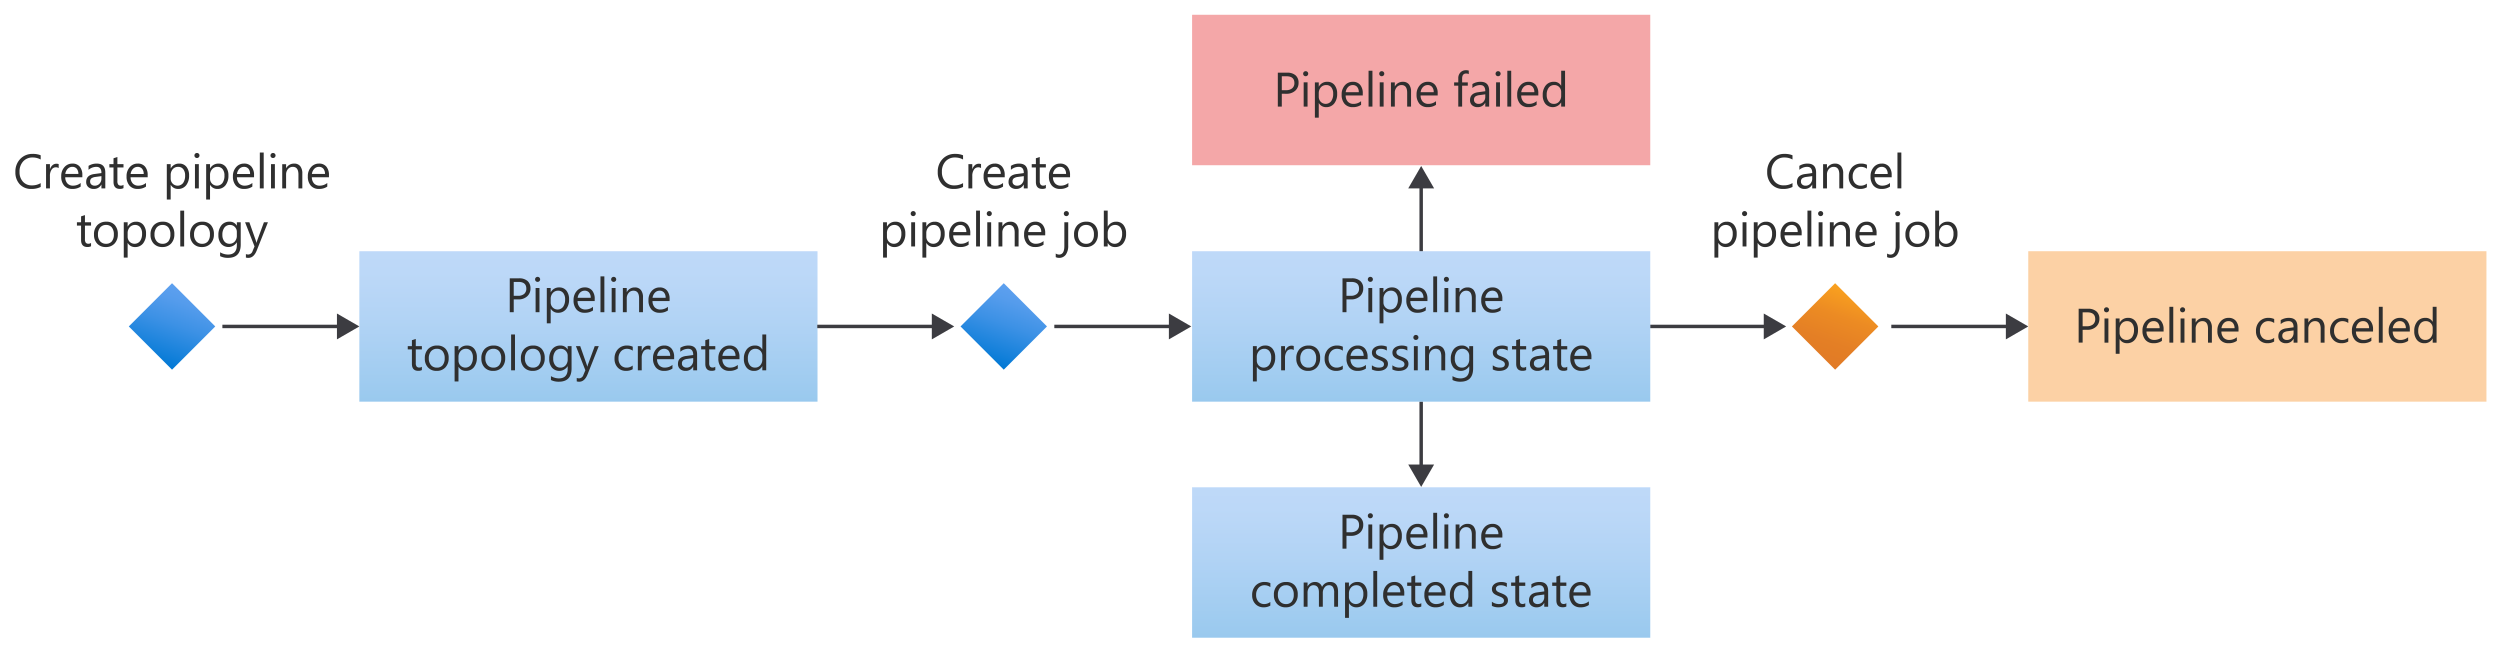 <svg xmlns="http://www.w3.org/2000/svg" xmlns:xlink="http://www.w3.org/1999/xlink" viewBox="0 0 722.837 188.773">
  <defs>
    <linearGradient id="Blue_Gradient_2" data-name="Blue Gradient 2" x1="8.483" y1="23.538" x2="16.517" y2="1.462" gradientUnits="userSpaceOnUse">
      <stop offset="0" stop-color="#0078d4"/>
      <stop offset="0.16" stop-color="#1380da"/>
      <stop offset="0.53" stop-color="#3c91e5"/>
      <stop offset="0.82" stop-color="#559cec"/>
      <stop offset="1" stop-color="#5ea0ef"/>
    </linearGradient>
    <linearGradient id="linear-gradient" x1="170.136" y1="72.636" x2="170.136" y2="116.136" gradientUnits="userSpaceOnUse">
      <stop offset="0" stop-color="#5ea0ef"/>
      <stop offset="0.18" stop-color="#559cec"/>
      <stop offset="0.47" stop-color="#3c91e5"/>
      <stop offset="0.84" stop-color="#1380da"/>
      <stop offset="1" stop-color="#0078d4"/>
    </linearGradient>
    <linearGradient id="linear-gradient-2" x1="410.912" y1="140.888" x2="410.912" y2="184.388" xlink:href="#linear-gradient"/>
    <linearGradient id="Dk_Orange_Gradient" data-name="Dk Orange Gradient" x1="526.58" y1="105.424" x2="534.615" y2="83.349" gradientTransform="translate(88.667 402.834) rotate(-45)" gradientUnits="userSpaceOnUse">
      <stop offset="0" stop-color="#e17a26"/>
      <stop offset="0.3" stop-color="#e47f25"/>
      <stop offset="0.64" stop-color="#ec8b23"/>
      <stop offset="1" stop-color="#faa21f"/>
    </linearGradient>
    <linearGradient id="linear-gradient-3" x1="410.912" y1="72.636" x2="410.912" y2="116.136" xlink:href="#linear-gradient"/>
    <symbol id="Flow_chart_2" data-name="Flow chart 2" viewBox="0 0 25 25">
      <polygon points="12.5 0 25 12.5 12.5 25 0 12.5 12.5 0" fill="url(#Blue_Gradient_2)"/>
    </symbol>
  </defs>
  <g id="Shapes">
    <rect width="722.837" height="188.773" fill="#fff"/>
    <g>
      <rect x="103.899" y="72.636" width="132.474" height="43.5" fill="#fff"/>
      <rect x="103.899" y="72.636" width="132.474" height="43.5" opacity="0.4" fill="url(#linear-gradient)"/>
    </g>
    <use width="25" height="25" transform="translate(37.24 81.886)" xlink:href="#Flow_chart_2"/>
    <use width="25" height="25" transform="translate(277.72 81.886)" xlink:href="#Flow_chart_2"/>
    <g>
      <line x1="64.299" y1="94.386" x2="98.516" y2="94.386" fill="none" stroke="#3c3c41" stroke-miterlimit="10"/>
      <polygon points="97.422 98.126 103.899 94.386 97.422 90.647 97.422 98.126" fill="#3c3c41"/>
    </g>
    <g>
      <line x1="236.299" y1="94.386" x2="270.516" y2="94.386" fill="none" stroke="#3c3c41" stroke-miterlimit="10"/>
      <polygon points="269.422 98.126 275.899 94.386 269.422 90.647 269.422 98.126" fill="#3c3c41"/>
    </g>
    <g>
      <line x1="304.841" y1="94.386" x2="339.059" y2="94.386" fill="none" stroke="#3c3c41" stroke-miterlimit="10"/>
      <polygon points="337.965 98.126 344.441 94.386 337.965 90.647 337.965 98.126" fill="#3c3c41"/>
    </g>
    <g>
      <line x1="476.841" y1="94.386" x2="511.059" y2="94.386" fill="none" stroke="#3c3c41" stroke-miterlimit="10"/>
      <polygon points="509.965 98.126 516.441 94.386 509.965 90.647 509.965 98.126" fill="#3c3c41"/>
    </g>
    <g>
      <line x1="546.841" y1="94.386" x2="581.059" y2="94.386" fill="none" stroke="#3c3c41" stroke-miterlimit="10"/>
      <polygon points="579.965 98.126 586.441 94.386 579.965 90.647 579.965 98.126" fill="#3c3c41"/>
    </g>
    <g>
      <rect x="344.675" y="140.888" width="132.474" height="43.5" fill="#fff"/>
      <rect x="344.675" y="140.888" width="132.474" height="43.5" opacity="0.4" fill="url(#linear-gradient-2)"/>
    </g>
    <g>
      <rect x="344.675" y="4.273" width="132.474" height="43.5" fill="#fff"/>
      <rect x="344.675" y="4.273" width="132.474" height="43.5" fill="#e52526" opacity="0.4"/>
    </g>
    <g>
      <line x1="410.912" y1="53.371" x2="410.912" y2="73.558" fill="none" stroke="#3c3c41" stroke-miterlimit="10"/>
      <polygon points="407.172 54.465 410.912 47.988 414.652 54.465 407.172 54.465" fill="#3c3c41"/>
    </g>
    <g>
      <line x1="410.912" y1="116.029" x2="410.912" y2="135.406" fill="none" stroke="#3c3c41" stroke-miterlimit="10"/>
      <polygon points="407.172 134.312 410.912 140.788 414.652 134.312 407.172 134.312" fill="#3c3c41"/>
    </g>
    <g>
      <rect x="586.441" y="72.636" width="132.474" height="43.5" fill="#fff"/>
      <rect x="586.441" y="72.636" width="132.474" height="43.5" fill="#f78d20" opacity="0.4"/>
    </g>
    <rect x="521.759" y="85.547" width="17.678" height="17.678" transform="translate(222.15 -347.544) rotate(45)" fill="url(#Dk_Orange_Gradient)"/>
    <g>
      <rect x="344.675" y="72.636" width="132.474" height="43.5" fill="#fff"/>
      <rect x="344.675" y="72.636" width="132.474" height="43.5" opacity="0.4" fill="url(#linear-gradient-3)"/>
    </g>
  </g>
  <g id="Text">
    <g>
      <path d="M11.764,54.055a5.748,5.748,0,0,1-2.707.574,4.364,4.364,0,0,1-3.35-1.347A4.97,4.97,0,0,1,4.45,49.748a5.206,5.206,0,0,1,1.414-3.8A4.8,4.8,0,0,1,9.453,44.5a5.755,5.755,0,0,1,2.311.4v1.224a4.686,4.686,0,0,0-2.324-.588A3.565,3.565,0,0,0,6.7,46.665,4.248,4.248,0,0,0,5.653,49.68a4.043,4.043,0,0,0,.98,2.854A3.341,3.341,0,0,0,9.207,53.6a4.826,4.826,0,0,0,2.557-.657Z" fill="#2f2f2f"/>
      <path d="M16.965,48.6a1.363,1.363,0,0,0-.847-.226,1.432,1.432,0,0,0-1.2.677,3.13,3.13,0,0,0-.482,1.846v3.568H13.315v-7h1.121v1.442h.027a2.454,2.454,0,0,1,.733-1.152,1.668,1.668,0,0,1,1.1-.413,1.821,1.821,0,0,1,.67.1Z" fill="#2f2f2f"/>
      <path d="M23.809,51.245H18.866a2.619,2.619,0,0,0,.629,1.8,2.168,2.168,0,0,0,1.654.636,3.437,3.437,0,0,0,2.174-.78v1.053a4.06,4.06,0,0,1-2.44.67,2.961,2.961,0,0,1-2.332-.954,3.907,3.907,0,0,1-.848-2.683,3.825,3.825,0,0,1,.927-2.662,2.97,2.97,0,0,1,2.3-1.029,2.636,2.636,0,0,1,2.127.888,3.71,3.71,0,0,1,.752,2.468Zm-1.148-.95a2.288,2.288,0,0,0-.469-1.511,1.6,1.6,0,0,0-1.281-.54,1.809,1.809,0,0,0-1.348.568,2.576,2.576,0,0,0-.684,1.483Z" fill="#2f2f2f"/>
      <path d="M30.448,54.465H29.327V53.371H29.3a2.348,2.348,0,0,1-2.154,1.258,2.3,2.3,0,0,1-1.637-.554,1.919,1.919,0,0,1-.592-1.469q0-1.964,2.311-2.284l2.1-.294q0-1.783-1.444-1.784a3.444,3.444,0,0,0-2.283.862V47.957a4.342,4.342,0,0,1,2.379-.656q2.468,0,2.469,2.611Zm-1.121-3.541-1.69.232a2.743,2.743,0,0,0-1.176.387,1.115,1.115,0,0,0-.4.98,1.072,1.072,0,0,0,.366.838,1.413,1.413,0,0,0,.974.325,1.8,1.8,0,0,0,1.378-.585,2.091,2.091,0,0,0,.544-1.48Z" fill="#2f2f2f"/>
      <path d="M35.705,54.4a2.151,2.151,0,0,1-1.044.218q-1.841,0-1.84-2.051V48.422h-1.2v-.957h1.2V45.756l1.121-.362v2.071h1.763v.957H33.942v3.944a1.633,1.633,0,0,0,.24,1.005.953.953,0,0,0,.793.3,1.175,1.175,0,0,0,.73-.233Z" fill="#2f2f2f"/>
      <path d="M42.7,51.245H37.756a2.624,2.624,0,0,0,.629,1.8,2.168,2.168,0,0,0,1.654.636,3.435,3.435,0,0,0,2.174-.78v1.053a4.058,4.058,0,0,1-2.44.67,2.956,2.956,0,0,1-2.331-.954,3.9,3.9,0,0,1-.848-2.683,3.829,3.829,0,0,1,.926-2.662,2.972,2.972,0,0,1,2.3-1.029,2.632,2.632,0,0,1,2.126.888,3.71,3.71,0,0,1,.752,2.468ZM41.55,50.3a2.288,2.288,0,0,0-.468-1.511,1.6,1.6,0,0,0-1.282-.54,1.812,1.812,0,0,0-1.347.568A2.569,2.569,0,0,0,37.77,50.3Z" fill="#2f2f2f"/>
      <path d="M49.377,53.453H49.35v4.232H48.229V47.465H49.35V48.7h.027A2.651,2.651,0,0,1,51.8,47.3a2.563,2.563,0,0,1,2.113.94,3.9,3.9,0,0,1,.758,2.519,4.343,4.343,0,0,1-.854,2.813,2.844,2.844,0,0,1-2.338,1.056A2.343,2.343,0,0,1,49.377,53.453ZM49.35,50.63v.977a2.08,2.08,0,0,0,.564,1.474,2.011,2.011,0,0,0,3.028-.175,3.566,3.566,0,0,0,.578-2.167,2.823,2.823,0,0,0-.54-1.832,1.788,1.788,0,0,0-1.463-.663,1.987,1.987,0,0,0-1.572.68A2.5,2.5,0,0,0,49.35,50.63Z" fill="#2f2f2f"/>
      <path d="M56.942,45.688a.713.713,0,0,1-.514-.206.691.691,0,0,1-.211-.519.717.717,0,0,1,.725-.732.721.721,0,0,1,.522.209.729.729,0,0,1,0,1.036A.716.716,0,0,1,56.942,45.688Zm.547,8.777H56.368v-7h1.121Z" fill="#2f2f2f"/>
      <path d="M60.754,53.453h-.027v4.232H59.606V47.465h1.121V48.7h.027a2.653,2.653,0,0,1,2.42-1.394,2.562,2.562,0,0,1,2.113.94,3.89,3.89,0,0,1,.758,2.519,4.342,4.342,0,0,1-.853,2.813,2.848,2.848,0,0,1-2.338,1.056A2.344,2.344,0,0,1,60.754,53.453Zm-.027-2.823v.977a2.084,2.084,0,0,0,.564,1.474,2.012,2.012,0,0,0,3.029-.175,3.573,3.573,0,0,0,.577-2.167,2.828,2.828,0,0,0-.539-1.832,1.789,1.789,0,0,0-1.463-.663,1.986,1.986,0,0,0-1.572.68A2.5,2.5,0,0,0,60.727,50.63Z" fill="#2f2f2f"/>
      <path d="M73.452,51.245H68.509a2.624,2.624,0,0,0,.629,1.8,2.167,2.167,0,0,0,1.654.636,3.439,3.439,0,0,0,2.174-.78v1.053a4.06,4.06,0,0,1-2.44.67,2.958,2.958,0,0,1-2.331-.954,3.9,3.9,0,0,1-.848-2.683,3.825,3.825,0,0,1,.927-2.662,2.968,2.968,0,0,1,2.3-1.029,2.634,2.634,0,0,1,2.126.888,3.7,3.7,0,0,1,.752,2.468ZM72.3,50.3a2.272,2.272,0,0,0-.469-1.511,1.592,1.592,0,0,0-1.281-.54,1.81,1.81,0,0,0-1.347.568,2.575,2.575,0,0,0-.683,1.483Z" fill="#2f2f2f"/>
      <path d="M76.246,54.465H75.125V44.1h1.121Z" fill="#2f2f2f"/>
      <path d="M78.934,45.688a.711.711,0,0,1-.513-.206.692.692,0,0,1-.212-.519.719.719,0,0,1,.725-.732.725.725,0,0,1,.523.209.731.731,0,0,1,0,1.036A.72.72,0,0,1,78.934,45.688Zm.547,8.777H78.36v-7h1.121Z" fill="#2f2f2f"/>
      <path d="M87.411,54.465H86.289V50.473q0-2.229-1.627-2.229a1.766,1.766,0,0,0-1.391.632,2.35,2.35,0,0,0-.55,1.6v3.992H81.6v-7h1.121v1.162h.027a2.527,2.527,0,0,1,2.3-1.326,2.137,2.137,0,0,1,1.756.742,3.3,3.3,0,0,1,.61,2.143Z" fill="#2f2f2f"/>
      <path d="M95.114,51.245H90.17a2.629,2.629,0,0,0,.629,1.8,2.17,2.17,0,0,0,1.654.636,3.433,3.433,0,0,0,2.174-.78v1.053a4.054,4.054,0,0,1-2.439.67,2.96,2.96,0,0,1-2.332-.954,3.9,3.9,0,0,1-.848-2.683,3.825,3.825,0,0,1,.927-2.662,2.97,2.97,0,0,1,2.3-1.029,2.636,2.636,0,0,1,2.127.888,3.71,3.71,0,0,1,.752,2.468Zm-1.149-.95a2.282,2.282,0,0,0-.469-1.511,1.593,1.593,0,0,0-1.281-.54,1.809,1.809,0,0,0-1.347.568,2.57,2.57,0,0,0-.684,1.483Z" fill="#2f2f2f"/>
      <path d="M26.325,71.2a2.166,2.166,0,0,1-1.047.219q-1.839,0-1.838-2.051V65.222h-1.2v-.957h1.2V62.556l1.121-.363v2.072h1.764v.957H24.561v3.944a1.642,1.642,0,0,0,.238,1.005.954.954,0,0,0,.793.3,1.182,1.182,0,0,0,.733-.233Z" fill="#2f2f2f"/>
      <path d="M30.582,71.429a3.245,3.245,0,0,1-2.478-.981,3.636,3.636,0,0,1-.926-2.6,3.782,3.782,0,0,1,.963-2.755,3.467,3.467,0,0,1,2.605-.991,3.143,3.143,0,0,1,2.444.963,3.822,3.822,0,0,1,.879,2.673,3.761,3.761,0,0,1-.948,2.683A3.312,3.312,0,0,1,30.582,71.429Zm.082-6.385a2.132,2.132,0,0,0-1.709.735,3.019,3.019,0,0,0-.628,2.027,2.855,2.855,0,0,0,.634,1.962,2.164,2.164,0,0,0,1.7.717,2.045,2.045,0,0,0,1.671-.7,3.053,3.053,0,0,0,.585-2,3.1,3.1,0,0,0-.585-2.023A2.038,2.038,0,0,0,30.664,65.044Z" fill="#2f2f2f"/>
      <path d="M36.932,70.253h-.027v4.231H35.784V64.265h1.121V65.5h.027a2.648,2.648,0,0,1,2.42-1.394,2.562,2.562,0,0,1,2.112.94,3.891,3.891,0,0,1,.759,2.519,4.344,4.344,0,0,1-.854,2.813,2.846,2.846,0,0,1-2.338,1.056A2.341,2.341,0,0,1,36.932,70.253Zm-.027-2.823v.977a2.076,2.076,0,0,0,.564,1.473,2.011,2.011,0,0,0,3.027-.174,3.568,3.568,0,0,0,.579-2.167,2.823,2.823,0,0,0-.54-1.832,1.789,1.789,0,0,0-1.463-.663,1.989,1.989,0,0,0-1.573.68A2.5,2.5,0,0,0,36.905,67.43Z" fill="#2f2f2f"/>
      <path d="M46.928,71.429a3.246,3.246,0,0,1-2.477-.981,3.627,3.627,0,0,1-.927-2.6,3.783,3.783,0,0,1,.965-2.755,3.46,3.46,0,0,1,2.6-.991,3.142,3.142,0,0,1,2.445.963,3.83,3.83,0,0,1,.877,2.673,3.755,3.755,0,0,1-.946,2.683A3.316,3.316,0,0,1,46.928,71.429Zm.082-6.385a2.133,2.133,0,0,0-1.709.735,3.019,3.019,0,0,0-.629,2.027,2.856,2.856,0,0,0,.637,1.962,2.159,2.159,0,0,0,1.7.717,2.049,2.049,0,0,0,1.672-.7,3.053,3.053,0,0,0,.584-2,3.1,3.1,0,0,0-.584-2.023A2.042,2.042,0,0,0,47.01,65.044Z" fill="#2f2f2f"/>
      <path d="M53.245,71.265H52.123V60.9h1.122Z" fill="#2f2f2f"/>
      <path d="M58.363,71.429a3.245,3.245,0,0,1-2.478-.981,3.632,3.632,0,0,1-.927-2.6,3.786,3.786,0,0,1,.964-2.755,3.466,3.466,0,0,1,2.605-.991,3.141,3.141,0,0,1,2.444.963,3.826,3.826,0,0,1,.878,2.673A3.76,3.76,0,0,1,60.9,70.42,3.319,3.319,0,0,1,58.363,71.429Zm.082-6.385a2.132,2.132,0,0,0-1.709.735,3.019,3.019,0,0,0-.629,2.027,2.855,2.855,0,0,0,.636,1.962,2.16,2.16,0,0,0,1.7.717,2.047,2.047,0,0,0,1.671-.7,3.053,3.053,0,0,0,.585-2,3.1,3.1,0,0,0-.585-2.023A2.04,2.04,0,0,0,58.445,65.044Z" fill="#2f2f2f"/>
      <path d="M69.6,70.7q0,3.855-3.692,3.856a4.939,4.939,0,0,1-2.269-.493V72.946A4.655,4.655,0,0,0,65.9,73.6q2.583,0,2.584-2.748v-.766h-.028a2.832,2.832,0,0,1-4.508.407,3.73,3.73,0,0,1-.8-2.506,4.359,4.359,0,0,1,.857-2.837A2.868,2.868,0,0,1,66.356,64.1a2.283,2.283,0,0,1,2.1,1.134h.028v-.97H69.6Zm-1.121-2.6V67.067a2,2,0,0,0-.565-1.428,1.853,1.853,0,0,0-1.4-.595,1.948,1.948,0,0,0-1.627.755,3.373,3.373,0,0,0-.588,2.116,2.9,2.9,0,0,0,.564,1.87,1.822,1.822,0,0,0,1.493.7,1.952,1.952,0,0,0,1.535-.67A2.491,2.491,0,0,0,68.483,68.1Z" fill="#2f2f2f"/>
      <path d="M77.469,64.265,74.25,72.386q-.861,2.173-2.42,2.174a2.576,2.576,0,0,1-.732-.089V73.466a2.084,2.084,0,0,0,.664.123,1.377,1.377,0,0,0,1.272-1.012l.56-1.326L70.86,64.265H72.1L74,69.651c.024.069.072.246.145.534h.041q.033-.165.137-.52l1.988-5.4Z" fill="#2f2f2f"/>
    </g>
    <g>
      <path d="M278.452,54.055a5.748,5.748,0,0,1-2.707.574,4.364,4.364,0,0,1-3.35-1.347,4.966,4.966,0,0,1-1.258-3.534,5.211,5.211,0,0,1,1.415-3.8,4.8,4.8,0,0,1,3.589-1.449,5.758,5.758,0,0,1,2.311.4v1.224a4.69,4.69,0,0,0-2.325-.588,3.567,3.567,0,0,0-2.738,1.128,4.252,4.252,0,0,0-1.049,3.015,4.043,4.043,0,0,0,.981,2.854A3.339,3.339,0,0,0,275.9,53.6a4.829,4.829,0,0,0,2.557-.657Z" fill="#2f2f2f"/>
      <path d="M283.654,48.6a1.37,1.37,0,0,0-.848-.226,1.432,1.432,0,0,0-1.2.677,3.13,3.13,0,0,0-.482,1.846v3.568H280v-7h1.121v1.442h.028a2.444,2.444,0,0,1,.731-1.152,1.671,1.671,0,0,1,1.1-.413,1.832,1.832,0,0,1,.67.1Z" fill="#2f2f2f"/>
      <path d="M290.5,51.245h-4.942a2.619,2.619,0,0,0,.629,1.8,2.165,2.165,0,0,0,1.654.636,3.439,3.439,0,0,0,2.174-.78v1.053a4.06,4.06,0,0,1-2.44.67,2.955,2.955,0,0,1-2.331-.954,3.9,3.9,0,0,1-.848-2.683,3.829,3.829,0,0,1,.926-2.662,2.972,2.972,0,0,1,2.3-1.029,2.634,2.634,0,0,1,2.126.888,3.715,3.715,0,0,1,.751,2.468Zm-1.148-.95a2.282,2.282,0,0,0-.469-1.511,1.593,1.593,0,0,0-1.281-.54,1.809,1.809,0,0,0-1.347.568,2.569,2.569,0,0,0-.683,1.483Z" fill="#2f2f2f"/>
      <path d="M297.135,54.465h-1.121V53.371h-.027a2.349,2.349,0,0,1-2.154,1.258,2.3,2.3,0,0,1-1.637-.554,1.918,1.918,0,0,1-.591-1.469q0-1.964,2.31-2.284l2.1-.294q0-1.783-1.442-1.784a3.443,3.443,0,0,0-2.284.862V47.957a4.342,4.342,0,0,1,2.379-.656q2.468,0,2.468,2.611Zm-1.121-3.541-1.688.232a2.728,2.728,0,0,0-1.176.387,1.11,1.11,0,0,0-.4.98,1.068,1.068,0,0,0,.366.838,1.415,1.415,0,0,0,.974.325,1.8,1.8,0,0,0,1.377-.585,2.091,2.091,0,0,0,.544-1.48Z" fill="#2f2f2f"/>
      <path d="M302.394,54.4a2.162,2.162,0,0,1-1.046.218q-1.841,0-1.839-2.051V48.422h-1.2v-.957h1.2V45.756l1.121-.362v2.071h1.764v.957H300.63v3.944a1.627,1.627,0,0,0,.24,1.005.951.951,0,0,0,.792.3,1.179,1.179,0,0,0,.732-.233Z" fill="#2f2f2f"/>
      <path d="M309.386,51.245h-4.942a2.619,2.619,0,0,0,.629,1.8,2.168,2.168,0,0,0,1.654.636,3.435,3.435,0,0,0,2.174-.78v1.053a4.061,4.061,0,0,1-2.441.67,2.96,2.96,0,0,1-2.331-.954,3.907,3.907,0,0,1-.847-2.683,3.824,3.824,0,0,1,.926-2.662,2.97,2.97,0,0,1,2.3-1.029,2.632,2.632,0,0,1,2.126.888,3.7,3.7,0,0,1,.752,2.468Zm-1.148-.95a2.277,2.277,0,0,0-.468-1.511,1.6,1.6,0,0,0-1.282-.54,1.809,1.809,0,0,0-1.347.568,2.576,2.576,0,0,0-.684,1.483Z" fill="#2f2f2f"/>
      <path d="M256.473,70.253h-.027v4.231h-1.121V64.265h1.121V65.5h.027a2.648,2.648,0,0,1,2.42-1.394,2.562,2.562,0,0,1,2.112.94,3.891,3.891,0,0,1,.759,2.519,4.344,4.344,0,0,1-.854,2.813,2.848,2.848,0,0,1-2.338,1.056A2.341,2.341,0,0,1,256.473,70.253Zm-.027-2.823v.977a2.079,2.079,0,0,0,.563,1.473,2.012,2.012,0,0,0,3.028-.174,3.568,3.568,0,0,0,.579-2.167,2.828,2.828,0,0,0-.54-1.832,1.789,1.789,0,0,0-1.463-.663,1.988,1.988,0,0,0-1.573.68A2.5,2.5,0,0,0,256.446,67.43Z" fill="#2f2f2f"/>
      <path d="M264.037,62.487a.709.709,0,0,1-.513-.205.692.692,0,0,1-.212-.519.719.719,0,0,1,.725-.732.725.725,0,0,1,.523.209.73.73,0,0,1,0,1.035A.716.716,0,0,1,264.037,62.487Zm.546,8.778h-1.121v-7h1.121Z" fill="#2f2f2f"/>
      <path d="M267.85,70.253h-.027v4.231H266.7V64.265h1.121V65.5h.027a2.65,2.65,0,0,1,2.42-1.394,2.562,2.562,0,0,1,2.112.94,3.891,3.891,0,0,1,.759,2.519,4.339,4.339,0,0,1-.854,2.813,2.846,2.846,0,0,1-2.338,1.056A2.342,2.342,0,0,1,267.85,70.253Zm-.027-2.823v.977a2.08,2.08,0,0,0,.564,1.473,2.012,2.012,0,0,0,3.028-.174,3.575,3.575,0,0,0,.578-2.167,2.823,2.823,0,0,0-.54-1.832,1.788,1.788,0,0,0-1.463-.663,1.989,1.989,0,0,0-1.573.68A2.5,2.5,0,0,0,267.823,67.43Z" fill="#2f2f2f"/>
      <path d="M280.547,68.045h-4.942a2.61,2.61,0,0,0,.629,1.8,2.168,2.168,0,0,0,1.654.635,3.438,3.438,0,0,0,2.174-.779v1.053a4.061,4.061,0,0,1-2.441.67,2.958,2.958,0,0,1-2.331-.954,3.9,3.9,0,0,1-.847-2.683,3.827,3.827,0,0,1,.926-2.663,2.969,2.969,0,0,1,2.3-1.028,2.634,2.634,0,0,1,2.126.888,3.708,3.708,0,0,1,.752,2.468ZM279.4,67.1a2.282,2.282,0,0,0-.469-1.511,1.594,1.594,0,0,0-1.281-.54,1.811,1.811,0,0,0-1.347.567,2.568,2.568,0,0,0-.683,1.484Z" fill="#2f2f2f"/>
      <path d="M283.342,71.265h-1.121V60.9h1.121Z" fill="#2f2f2f"/>
      <path d="M286.03,62.487a.707.707,0,0,1-.513-.205.688.688,0,0,1-.212-.519.719.719,0,0,1,.725-.732.721.721,0,0,1,.522.209.728.728,0,0,1,0,1.035A.712.712,0,0,1,286.03,62.487Zm.547,8.778h-1.122v-7h1.122Z" fill="#2f2f2f"/>
      <path d="M294.505,71.265h-1.121V67.272q0-2.228-1.627-2.228a1.767,1.767,0,0,0-1.391.632,2.344,2.344,0,0,0-.55,1.6v3.993H288.7v-7h1.121v1.162h.027a2.526,2.526,0,0,1,2.3-1.326,2.143,2.143,0,0,1,1.757.741,3.309,3.309,0,0,1,.608,2.143Z" fill="#2f2f2f"/>
      <path d="M302.208,68.045h-4.942a2.629,2.629,0,0,0,.629,1.8,2.171,2.171,0,0,0,1.654.635,3.434,3.434,0,0,0,2.174-.779v1.053a4.06,4.06,0,0,1-2.44.67,2.958,2.958,0,0,1-2.331-.954,3.9,3.9,0,0,1-.848-2.683,3.823,3.823,0,0,1,.927-2.663,2.965,2.965,0,0,1,2.3-1.028,2.632,2.632,0,0,1,2.126.888,3.7,3.7,0,0,1,.752,2.468Zm-1.148-.95a2.277,2.277,0,0,0-.468-1.511,1.6,1.6,0,0,0-1.282-.54,1.813,1.813,0,0,0-1.347.567,2.581,2.581,0,0,0-.683,1.484Z" fill="#2f2f2f"/>
      <path d="M308.86,70.971a4.389,4.389,0,0,1-.694,2.655,2.325,2.325,0,0,1-1.986.934,2.111,2.111,0,0,1-.93-.219V73.3a1.861,1.861,0,0,0,.957.308q1.533,0,1.532-2.448v-6.89h1.121Zm-.547-8.484a.712.712,0,0,1-.513-.205.7.7,0,0,1-.212-.519.719.719,0,0,1,.725-.732.724.724,0,0,1,.523.209.73.73,0,0,1,0,1.035A.714.714,0,0,1,308.313,62.487Z" fill="#2f2f2f"/>
      <path d="M313.954,71.429a3.247,3.247,0,0,1-2.478-.981,3.636,3.636,0,0,1-.926-2.6,3.782,3.782,0,0,1,.964-2.755,3.466,3.466,0,0,1,2.605-.991,3.139,3.139,0,0,1,2.443.963,3.822,3.822,0,0,1,.879,2.673,3.76,3.76,0,0,1-.947,2.683A3.316,3.316,0,0,1,313.954,71.429Zm.083-6.385a2.129,2.129,0,0,0-1.709.735,3.014,3.014,0,0,0-.629,2.027,2.86,2.86,0,0,0,.635,1.962,2.164,2.164,0,0,0,1.7.717,2.045,2.045,0,0,0,1.67-.7,3.053,3.053,0,0,0,.585-2,3.1,3.1,0,0,0-.585-2.023A2.038,2.038,0,0,0,314.037,65.044Z" fill="#2f2f2f"/>
      <path d="M320.3,70.253h-.027v1.012h-1.121V60.9h1.121V65.5h.027a2.65,2.65,0,0,1,2.42-1.394,2.564,2.564,0,0,1,2.109.94,3.88,3.88,0,0,1,.762,2.519,4.339,4.339,0,0,1-.854,2.813,2.846,2.846,0,0,1-2.338,1.056A2.3,2.3,0,0,1,320.3,70.253Zm-.027-2.823v.977a2.08,2.08,0,0,0,.564,1.473,2.013,2.013,0,0,0,3.029-.174,3.582,3.582,0,0,0,.577-2.167,2.823,2.823,0,0,0-.54-1.832,1.788,1.788,0,0,0-1.463-.663,1.989,1.989,0,0,0-1.573.68A2.5,2.5,0,0,0,320.277,67.43Z" fill="#2f2f2f"/>
    </g>
    <g>
      <path d="M518.275,54.055a5.748,5.748,0,0,1-2.707.574,4.366,4.366,0,0,1-3.35-1.347,4.97,4.97,0,0,1-1.258-3.534,5.211,5.211,0,0,1,1.415-3.8,4.8,4.8,0,0,1,3.589-1.449,5.755,5.755,0,0,1,2.311.4v1.224a4.684,4.684,0,0,0-2.324-.588,3.567,3.567,0,0,0-2.738,1.128,4.248,4.248,0,0,0-1.05,3.015,4.044,4.044,0,0,0,.982,2.854,3.338,3.338,0,0,0,2.573,1.063,4.824,4.824,0,0,0,2.557-.657Z" fill="#2f2f2f"/>
      <path d="M525.1,54.465h-1.121V53.371h-.027a2.349,2.349,0,0,1-2.154,1.258,2.3,2.3,0,0,1-1.637-.554,1.918,1.918,0,0,1-.591-1.469q0-1.964,2.31-2.284l2.1-.294q0-1.783-1.442-1.784a3.443,3.443,0,0,0-2.284.862V47.957a4.342,4.342,0,0,1,2.379-.656q2.467,0,2.468,2.611Zm-1.121-3.541-1.689.232a2.728,2.728,0,0,0-1.175.387,1.11,1.11,0,0,0-.4.98,1.071,1.071,0,0,0,.365.838,1.419,1.419,0,0,0,.975.325,1.8,1.8,0,0,0,1.377-.585,2.091,2.091,0,0,0,.544-1.48Z" fill="#2f2f2f"/>
      <path d="M532.93,54.465h-1.121V50.473q0-2.229-1.627-2.229a1.769,1.769,0,0,0-1.392.632,2.349,2.349,0,0,0-.549,1.6v3.992H527.12v-7h1.121v1.162h.027a2.526,2.526,0,0,1,2.3-1.326,2.143,2.143,0,0,1,1.757.742,3.3,3.3,0,0,1,.608,2.143Z" fill="#2f2f2f"/>
      <path d="M539.779,54.144a3.649,3.649,0,0,1-1.914.485,3.172,3.172,0,0,1-2.417-.974,3.53,3.53,0,0,1-.919-2.526,3.881,3.881,0,0,1,.991-2.779,3.463,3.463,0,0,1,2.645-1.049,3.677,3.677,0,0,1,1.627.342v1.148a2.848,2.848,0,0,0-1.668-.547,2.256,2.256,0,0,0-1.76.769,2.919,2.919,0,0,0-.687,2.02,2.778,2.778,0,0,0,.646,1.942,2.225,2.225,0,0,0,1.733.711,2.811,2.811,0,0,0,1.723-.609Z" fill="#2f2f2f"/>
      <path d="M546.949,51.245h-4.943a2.619,2.619,0,0,0,.629,1.8,2.167,2.167,0,0,0,1.654.636,3.437,3.437,0,0,0,2.174-.78v1.053a4.058,4.058,0,0,1-2.44.67,2.956,2.956,0,0,1-2.331-.954,3.9,3.9,0,0,1-.848-2.683,3.829,3.829,0,0,1,.926-2.662,2.972,2.972,0,0,1,2.3-1.029,2.634,2.634,0,0,1,2.126.888,3.71,3.71,0,0,1,.752,2.468ZM545.8,50.3a2.282,2.282,0,0,0-.469-1.511,1.593,1.593,0,0,0-1.281-.54,1.81,1.81,0,0,0-1.347.568,2.569,2.569,0,0,0-.683,1.483Z" fill="#2f2f2f"/>
      <path d="M549.744,54.465h-1.122V44.1h1.122Z" fill="#2f2f2f"/>
      <path d="M496.85,70.253h-.027v4.231H495.7V64.265h1.121V65.5h.027a2.65,2.65,0,0,1,2.42-1.394,2.562,2.562,0,0,1,2.112.94,3.891,3.891,0,0,1,.759,2.519,4.339,4.339,0,0,1-.854,2.813,2.846,2.846,0,0,1-2.338,1.056A2.342,2.342,0,0,1,496.85,70.253Zm-.027-2.823v.977a2.08,2.08,0,0,0,.564,1.473,2.012,2.012,0,0,0,3.028-.174,3.575,3.575,0,0,0,.578-2.167,2.823,2.823,0,0,0-.54-1.832,1.788,1.788,0,0,0-1.463-.663,1.989,1.989,0,0,0-1.573.68A2.5,2.5,0,0,0,496.823,67.43Z" fill="#2f2f2f"/>
      <path d="M504.414,62.487a.7.7,0,0,1-.512-.205.688.688,0,0,1-.212-.519.719.719,0,0,1,.724-.732.724.724,0,0,1,.523.209.728.728,0,0,1,0,1.035A.714.714,0,0,1,504.414,62.487Zm.547,8.778H503.84v-7h1.121Z" fill="#2f2f2f"/>
      <path d="M508.228,70.253H508.2v4.231h-1.122V64.265H508.2V65.5h.027a2.648,2.648,0,0,1,2.42-1.394,2.562,2.562,0,0,1,2.112.94,3.891,3.891,0,0,1,.759,2.519,4.339,4.339,0,0,1-.855,2.813,2.845,2.845,0,0,1-2.337,1.056A2.341,2.341,0,0,1,508.228,70.253ZM508.2,67.43v.977a2.079,2.079,0,0,0,.563,1.473,2.012,2.012,0,0,0,3.028-.174,3.568,3.568,0,0,0,.578-2.167,2.823,2.823,0,0,0-.54-1.832,1.786,1.786,0,0,0-1.462-.663,1.988,1.988,0,0,0-1.573.68A2.5,2.5,0,0,0,508.2,67.43Z" fill="#2f2f2f"/>
      <path d="M520.924,68.045h-4.942a2.619,2.619,0,0,0,.629,1.8,2.171,2.171,0,0,0,1.654.635,3.434,3.434,0,0,0,2.174-.779v1.053a4.061,4.061,0,0,1-2.441.67,2.96,2.96,0,0,1-2.331-.954,3.909,3.909,0,0,1-.847-2.683,3.827,3.827,0,0,1,.926-2.663,2.969,2.969,0,0,1,2.3-1.028,2.632,2.632,0,0,1,2.126.888,3.7,3.7,0,0,1,.752,2.468Zm-1.148-.95a2.277,2.277,0,0,0-.468-1.511,1.6,1.6,0,0,0-1.282-.54,1.811,1.811,0,0,0-1.347.567A2.582,2.582,0,0,0,516,67.1Z" fill="#2f2f2f"/>
      <path d="M523.72,71.265H522.6V60.9h1.121Z" fill="#2f2f2f"/>
      <path d="M526.407,62.487a.71.71,0,0,1-.513-.205.692.692,0,0,1-.212-.519.719.719,0,0,1,.725-.732.724.724,0,0,1,.523.209.73.73,0,0,1,0,1.035A.714.714,0,0,1,526.407,62.487Zm.546,8.778h-1.121v-7h1.121Z" fill="#2f2f2f"/>
      <path d="M534.882,71.265h-1.121V67.272q0-2.228-1.627-2.228a1.764,1.764,0,0,0-1.39.632,2.34,2.34,0,0,0-.551,1.6v3.993h-1.121v-7h1.121v1.162h.027a2.528,2.528,0,0,1,2.3-1.326,2.142,2.142,0,0,1,1.757.741,3.3,3.3,0,0,1,.608,2.143Z" fill="#2f2f2f"/>
      <path d="M542.586,68.045h-4.942a2.614,2.614,0,0,0,.629,1.8,2.168,2.168,0,0,0,1.654.635,3.438,3.438,0,0,0,2.174-.779v1.053a4.06,4.06,0,0,1-2.44.67,2.958,2.958,0,0,1-2.332-.954,3.9,3.9,0,0,1-.847-2.683,3.827,3.827,0,0,1,.926-2.663,2.969,2.969,0,0,1,2.3-1.028,2.634,2.634,0,0,1,2.126.888,3.708,3.708,0,0,1,.752,2.468Zm-1.148-.95a2.282,2.282,0,0,0-.469-1.511,1.593,1.593,0,0,0-1.281-.54,1.811,1.811,0,0,0-1.347.567,2.575,2.575,0,0,0-.683,1.484Z" fill="#2f2f2f"/>
      <path d="M549.238,70.971a4.382,4.382,0,0,1-.7,2.655,2.322,2.322,0,0,1-1.985.934,2.108,2.108,0,0,1-.93-.219V73.3a1.858,1.858,0,0,0,.957.308q1.531,0,1.532-2.448v-6.89h1.121Zm-.547-8.484a.709.709,0,0,1-.513-.205.692.692,0,0,1-.212-.519.719.719,0,0,1,.725-.732.721.721,0,0,1,.522.209.728.728,0,0,1,0,1.035A.712.712,0,0,1,548.691,62.487Z" fill="#2f2f2f"/>
      <path d="M554.331,71.429a3.245,3.245,0,0,1-2.477-.981,3.632,3.632,0,0,1-.927-2.6,3.782,3.782,0,0,1,.964-2.755,3.465,3.465,0,0,1,2.6-.991,3.144,3.144,0,0,1,2.445.963,3.826,3.826,0,0,1,.878,2.673,3.76,3.76,0,0,1-.947,2.683A3.314,3.314,0,0,1,554.331,71.429Zm.082-6.385a2.135,2.135,0,0,0-1.709.735,3.024,3.024,0,0,0-.628,2.027,2.855,2.855,0,0,0,.635,1.962,2.163,2.163,0,0,0,1.7.717,2.048,2.048,0,0,0,1.672-.7,3.053,3.053,0,0,0,.584-2,3.1,3.1,0,0,0-.584-2.023A2.04,2.04,0,0,0,554.413,65.044Z" fill="#2f2f2f"/>
      <path d="M560.682,70.253h-.027v1.012h-1.121V60.9h1.121V65.5h.027A2.648,2.648,0,0,1,563.1,64.1a2.562,2.562,0,0,1,2.108.94,3.875,3.875,0,0,1,.763,2.519,4.344,4.344,0,0,1-.854,2.813,2.848,2.848,0,0,1-2.338,1.056A2.3,2.3,0,0,1,560.682,70.253Zm-.027-2.823v.977a2.079,2.079,0,0,0,.563,1.473,2.012,2.012,0,0,0,3.028-.174,3.568,3.568,0,0,0,.579-2.167,2.828,2.828,0,0,0-.54-1.832,1.789,1.789,0,0,0-1.463-.663,1.988,1.988,0,0,0-1.573.68A2.5,2.5,0,0,0,560.655,67.43Z" fill="#2f2f2f"/>
    </g>
    <g>
      <path d="M148.536,86.567v3.705h-1.149v-9.8h2.693a3.559,3.559,0,0,1,2.438.766,2.733,2.733,0,0,1,.864,2.16,2.97,2.97,0,0,1-.96,2.283,3.667,3.667,0,0,1-2.594.889Zm0-5.059v4.02h1.2a2.686,2.686,0,0,0,1.815-.544,1.923,1.923,0,0,0,.625-1.534q0-1.943-2.3-1.942Z" fill="#2f2f2f"/>
      <path d="M155.436,81.5a.716.716,0,0,1-.513-.2.7.7,0,0,1-.212-.52.717.717,0,0,1,.725-.731.723.723,0,0,1,.523.208.731.731,0,0,1,0,1.036A.718.718,0,0,1,155.436,81.5Zm.547,8.777h-1.121v-7h1.121Z" fill="#2f2f2f"/>
      <path d="M159.25,89.26h-.027v4.232H158.1V83.272h1.121V84.5h.027a2.651,2.651,0,0,1,2.42-1.394,2.563,2.563,0,0,1,2.113.94,3.9,3.9,0,0,1,.758,2.519,4.343,4.343,0,0,1-.854,2.813,2.847,2.847,0,0,1-2.338,1.056A2.343,2.343,0,0,1,159.25,89.26Zm-.027-2.823v.978a2.083,2.083,0,0,0,.564,1.473,2.011,2.011,0,0,0,3.028-.175,3.566,3.566,0,0,0,.578-2.167,2.828,2.828,0,0,0-.54-1.832,1.788,1.788,0,0,0-1.463-.663,1.986,1.986,0,0,0-1.572.68A2.5,2.5,0,0,0,159.223,86.437Z" fill="#2f2f2f"/>
      <path d="M171.947,87.052H167a2.627,2.627,0,0,0,.629,1.8,2.17,2.17,0,0,0,1.654.636,3.433,3.433,0,0,0,2.174-.78v1.053a4.058,4.058,0,0,1-2.44.67,2.959,2.959,0,0,1-2.331-.954,3.9,3.9,0,0,1-.848-2.683,3.825,3.825,0,0,1,.927-2.662,2.968,2.968,0,0,1,2.3-1.029A2.63,2.63,0,0,1,171.2,84a3.7,3.7,0,0,1,.752,2.467ZM170.8,86.1a2.277,2.277,0,0,0-.468-1.511,1.6,1.6,0,0,0-1.282-.54,1.808,1.808,0,0,0-1.346.568,2.57,2.57,0,0,0-.684,1.483Z" fill="#2f2f2f"/>
      <path d="M174.743,90.272h-1.122V79.909h1.122Z" fill="#2f2f2f"/>
      <path d="M177.429,81.5a.716.716,0,0,1-.513-.2.7.7,0,0,1-.212-.52.717.717,0,0,1,.725-.731.727.727,0,0,1,.524.208.734.734,0,0,1,0,1.036A.722.722,0,0,1,177.429,81.5Zm.547,8.777h-1.121v-7h1.121Z" fill="#2f2f2f"/>
      <path d="M185.905,90.272h-1.121V86.28q0-2.229-1.627-2.229a1.762,1.762,0,0,0-1.391.633,2.341,2.341,0,0,0-.551,1.6v3.992h-1.121v-7h1.121v1.162h.028a2.526,2.526,0,0,1,2.3-1.326,2.139,2.139,0,0,1,1.757.742,3.3,3.3,0,0,1,.609,2.143Z" fill="#2f2f2f"/>
      <path d="M193.608,87.052h-4.943a2.627,2.627,0,0,0,.629,1.8,2.17,2.17,0,0,0,1.655.636,3.432,3.432,0,0,0,2.173-.78v1.053a4.058,4.058,0,0,1-2.44.67,2.959,2.959,0,0,1-2.331-.954A3.907,3.907,0,0,1,187.5,86.8a3.825,3.825,0,0,1,.927-2.662,2.968,2.968,0,0,1,2.3-1.029,2.63,2.63,0,0,1,2.126.889,3.7,3.7,0,0,1,.752,2.467Zm-1.149-.95a2.282,2.282,0,0,0-.467-1.511,1.6,1.6,0,0,0-1.283-.54,1.808,1.808,0,0,0-1.346.568,2.576,2.576,0,0,0-.684,1.483Z" fill="#2f2f2f"/>
      <path d="M121.98,107a2.156,2.156,0,0,1-1.046.219q-1.839,0-1.839-2.051v-4.142h-1.2v-.957h1.2V98.363L120.216,98v2.071h1.764v.957h-1.764v3.944a1.641,1.641,0,0,0,.239,1,.956.956,0,0,0,.793.3,1.177,1.177,0,0,0,.732-.233Z" fill="#2f2f2f"/>
      <path d="M126.238,107.236a3.245,3.245,0,0,1-2.478-.981,3.632,3.632,0,0,1-.927-2.6,3.788,3.788,0,0,1,.964-2.755,3.466,3.466,0,0,1,2.605-.991,3.139,3.139,0,0,1,2.444.964,3.822,3.822,0,0,1,.878,2.672,3.764,3.764,0,0,1-.946,2.684A3.32,3.32,0,0,1,126.238,107.236Zm.082-6.385a2.133,2.133,0,0,0-1.709.735,3.019,3.019,0,0,0-.629,2.027,2.855,2.855,0,0,0,.636,1.962,2.161,2.161,0,0,0,1.7.718,2.051,2.051,0,0,0,1.672-.705,3.058,3.058,0,0,0,.584-2,3.11,3.11,0,0,0-.584-2.023A2.043,2.043,0,0,0,126.32,100.851Z" fill="#2f2f2f"/>
      <path d="M132.588,106.06h-.027v4.232H131.44v-10.22h1.121v1.23h.027a2.651,2.651,0,0,1,2.42-1.394,2.56,2.56,0,0,1,2.112.94,3.891,3.891,0,0,1,.759,2.519,4.343,4.343,0,0,1-.854,2.813,2.848,2.848,0,0,1-2.338,1.056A2.342,2.342,0,0,1,132.588,106.06Zm-.027-2.823v.977a2.083,2.083,0,0,0,.563,1.474,2.012,2.012,0,0,0,3.029-.175,3.573,3.573,0,0,0,.578-2.167,2.828,2.828,0,0,0-.54-1.832,1.789,1.789,0,0,0-1.463-.663,1.986,1.986,0,0,0-1.572.68A2.5,2.5,0,0,0,132.561,103.237Z" fill="#2f2f2f"/>
      <path d="M142.584,107.236a3.245,3.245,0,0,1-2.477-.981,3.632,3.632,0,0,1-.927-2.6,3.784,3.784,0,0,1,.964-2.755,3.465,3.465,0,0,1,2.6-.991,3.141,3.141,0,0,1,2.445.964,3.822,3.822,0,0,1,.878,2.672,3.764,3.764,0,0,1-.947,2.684A3.317,3.317,0,0,1,142.584,107.236Zm.082-6.385a2.135,2.135,0,0,0-1.709.735,3.019,3.019,0,0,0-.629,2.027,2.855,2.855,0,0,0,.636,1.962,2.162,2.162,0,0,0,1.7.718,2.048,2.048,0,0,0,1.672-.705,3.053,3.053,0,0,0,.584-2,3.1,3.1,0,0,0-.584-2.023A2.04,2.04,0,0,0,142.666,100.851Z" fill="#2f2f2f"/>
      <path d="M148.9,107.072H147.78V96.709H148.9Z" fill="#2f2f2f"/>
      <path d="M154.019,107.236a3.251,3.251,0,0,1-2.479-.981,3.635,3.635,0,0,1-.925-2.6,3.787,3.787,0,0,1,.963-2.755,3.466,3.466,0,0,1,2.6-.991,3.136,3.136,0,0,1,2.443.964,3.817,3.817,0,0,1,.879,2.672,3.76,3.76,0,0,1-.947,2.684A3.318,3.318,0,0,1,154.019,107.236Zm.082-6.385a2.131,2.131,0,0,0-1.709.735,3.014,3.014,0,0,0-.629,2.027,2.855,2.855,0,0,0,.636,1.962,2.162,2.162,0,0,0,1.7.718,2.047,2.047,0,0,0,1.671-.705,3.053,3.053,0,0,0,.585-2,3.1,3.1,0,0,0-.585-2.023A2.04,2.04,0,0,0,154.1,100.851Z" fill="#2f2f2f"/>
      <path d="M165.259,106.511q0,3.856-3.691,3.856a4.965,4.965,0,0,1-2.27-.492v-1.122a4.661,4.661,0,0,0,2.256.657q2.584,0,2.584-2.748V105.9h-.027a2.832,2.832,0,0,1-4.508.407,3.73,3.73,0,0,1-.8-2.506,4.359,4.359,0,0,1,.858-2.837,2.868,2.868,0,0,1,2.348-1.052,2.281,2.281,0,0,1,2.1,1.135h.027v-.971h1.121Zm-1.121-2.6v-1.032a2,2,0,0,0-.563-1.429,1.857,1.857,0,0,0-1.406-.595,1.95,1.95,0,0,0-1.627.755,3.379,3.379,0,0,0-.588,2.116,2.9,2.9,0,0,0,.565,1.87,1.822,1.822,0,0,0,1.493.7,1.954,1.954,0,0,0,1.535-.67A2.5,2.5,0,0,0,164.138,103.907Z" fill="#2f2f2f"/>
      <path d="M173.125,100.072l-3.219,8.121q-.863,2.174-2.42,2.174a2.586,2.586,0,0,1-.732-.089v-1.005a2.083,2.083,0,0,0,.663.123,1.373,1.373,0,0,0,1.272-1.012l.56-1.326-2.734-6.986h1.244l1.894,5.387q.035.1.143.533h.041c.024-.11.069-.283.137-.52l1.989-5.4Z" fill="#2f2f2f"/>
      <path d="M182.935,106.751a3.646,3.646,0,0,1-1.914.485,3.168,3.168,0,0,1-2.416-.974,3.531,3.531,0,0,1-.92-2.526,3.885,3.885,0,0,1,.991-2.779,3.467,3.467,0,0,1,2.646-1.049,3.68,3.68,0,0,1,1.627.342V101.4a2.85,2.85,0,0,0-1.668-.547,2.253,2.253,0,0,0-1.76.769,2.919,2.919,0,0,0-.688,2.02,2.781,2.781,0,0,0,.647,1.942,2.226,2.226,0,0,0,1.732.711,2.8,2.8,0,0,0,1.723-.609Z" fill="#2f2f2f"/>
      <path d="M188.074,101.207a1.37,1.37,0,0,0-.848-.226,1.431,1.431,0,0,0-1.2.677,3.122,3.122,0,0,0-.482,1.845v3.569h-1.121v-7h1.121v1.442h.028a2.444,2.444,0,0,1,.731-1.152,1.664,1.664,0,0,1,1.1-.413,1.857,1.857,0,0,1,.67.095Z" fill="#2f2f2f"/>
      <path d="M194.916,103.852h-4.942a2.619,2.619,0,0,0,.629,1.8,2.165,2.165,0,0,0,1.654.636,3.439,3.439,0,0,0,2.174-.78v1.053a4.06,4.06,0,0,1-2.44.67,2.955,2.955,0,0,1-2.331-.954,3.9,3.9,0,0,1-.848-2.683,3.824,3.824,0,0,1,.926-2.662,2.97,2.97,0,0,1,2.3-1.029,2.634,2.634,0,0,1,2.126.888,3.708,3.708,0,0,1,.752,2.468Zm-1.148-.95a2.282,2.282,0,0,0-.469-1.511,1.593,1.593,0,0,0-1.281-.54,1.811,1.811,0,0,0-1.347.567,2.575,2.575,0,0,0-.683,1.484Z" fill="#2f2f2f"/>
      <path d="M201.555,107.072h-1.121v-1.094h-.027a2.348,2.348,0,0,1-2.154,1.258,2.3,2.3,0,0,1-1.636-.554,1.916,1.916,0,0,1-.592-1.47q0-1.962,2.31-2.283l2.1-.294q0-1.784-1.442-1.784a3.451,3.451,0,0,0-2.284.861v-1.148a4.338,4.338,0,0,1,2.379-.656q2.469,0,2.468,2.611Zm-1.121-3.541-1.689.232a2.748,2.748,0,0,0-1.175.386,1.116,1.116,0,0,0-.4.981,1.07,1.07,0,0,0,.366.838,1.417,1.417,0,0,0,.974.325,1.8,1.8,0,0,0,1.378-.585,2.09,2.09,0,0,0,.543-1.48Z" fill="#2f2f2f"/>
      <path d="M206.814,107a2.162,2.162,0,0,1-1.046.219q-1.84,0-1.839-2.051v-4.142h-1.2v-.957h1.2V98.363L205.05,98v2.071h1.764v.957H205.05v3.944a1.634,1.634,0,0,0,.239,1,.954.954,0,0,0,.793.3,1.179,1.179,0,0,0,.732-.233Z" fill="#2f2f2f"/>
      <path d="M213.807,103.852h-4.942a2.61,2.61,0,0,0,.629,1.8,2.165,2.165,0,0,0,1.654.636,3.439,3.439,0,0,0,2.174-.78v1.053a4.063,4.063,0,0,1-2.441.67,2.958,2.958,0,0,1-2.331-.954,3.9,3.9,0,0,1-.847-2.683,3.828,3.828,0,0,1,.925-2.662,2.972,2.972,0,0,1,2.3-1.029,2.634,2.634,0,0,1,2.126.888,3.708,3.708,0,0,1,.752,2.468Zm-1.148-.95a2.288,2.288,0,0,0-.469-1.511,1.6,1.6,0,0,0-1.281-.54,1.81,1.81,0,0,0-1.347.567,2.575,2.575,0,0,0-.684,1.484Z" fill="#2f2f2f"/>
      <path d="M221.538,107.072h-1.121v-1.19h-.027a2.588,2.588,0,0,1-2.406,1.354,2.619,2.619,0,0,1-2.11-.94,3.858,3.858,0,0,1-.789-2.56,4.19,4.19,0,0,1,.875-2.782,2.884,2.884,0,0,1,2.331-1.046,2.244,2.244,0,0,1,2.1,1.135h.027V96.709h1.121Zm-1.121-3.165v-1.032a2.006,2.006,0,0,0-.56-1.436,1.881,1.881,0,0,0-1.422-.588,1.934,1.934,0,0,0-1.613.752,3.29,3.29,0,0,0-.588,2.078,2.963,2.963,0,0,0,.563,1.911,1.845,1.845,0,0,0,1.515.7,1.913,1.913,0,0,0,1.52-.677A2.52,2.52,0,0,0,220.417,103.907Z" fill="#2f2f2f"/>
    </g>
    <g>
      <path d="M389.312,86.566v3.706h-1.149v-9.8h2.694a3.556,3.556,0,0,1,2.437.765,2.738,2.738,0,0,1,.865,2.161,2.976,2.976,0,0,1-.96,2.283,3.673,3.673,0,0,1-2.6.888Zm0-5.058v4.019h1.2a2.692,2.692,0,0,0,1.815-.543,1.924,1.924,0,0,0,.625-1.535q0-1.941-2.3-1.941Z" fill="#2f2f2f"/>
      <path d="M396.212,81.494a.708.708,0,0,1-.512-.2.693.693,0,0,1-.212-.519.719.719,0,0,1,.724-.732.724.724,0,0,1,.524.209.73.73,0,0,1,0,1.035A.722.722,0,0,1,396.212,81.494Zm.547,8.778h-1.121v-7h1.121Z" fill="#2f2f2f"/>
      <path d="M400.027,89.26H400v4.231h-1.121V83.272H400V84.5h.028a2.649,2.649,0,0,1,2.42-1.395,2.565,2.565,0,0,1,2.112.94,3.894,3.894,0,0,1,.759,2.519,4.335,4.335,0,0,1-.855,2.813,2.844,2.844,0,0,1-2.338,1.057A2.342,2.342,0,0,1,400.027,89.26ZM400,86.437v.977a2.08,2.08,0,0,0,.564,1.473,2.012,2.012,0,0,0,3.028-.174,3.57,3.57,0,0,0,.578-2.167,2.823,2.823,0,0,0-.54-1.832,1.786,1.786,0,0,0-1.463-.663,1.984,1.984,0,0,0-1.572.68A2.5,2.5,0,0,0,400,86.437Z" fill="#2f2f2f"/>
      <path d="M412.723,87.052h-4.942a2.615,2.615,0,0,0,.629,1.8,2.168,2.168,0,0,0,1.654.636,3.44,3.44,0,0,0,2.174-.779v1.053a4.07,4.07,0,0,1-2.441.67,2.96,2.96,0,0,1-2.331-.954,3.909,3.909,0,0,1-.847-2.683,3.827,3.827,0,0,1,.926-2.663,2.968,2.968,0,0,1,2.3-1.029,2.633,2.633,0,0,1,2.126.889,3.7,3.7,0,0,1,.752,2.468Zm-1.148-.95a2.282,2.282,0,0,0-.468-1.511,1.6,1.6,0,0,0-1.282-.54,1.811,1.811,0,0,0-1.347.567,2.582,2.582,0,0,0-.684,1.484Z" fill="#2f2f2f"/>
      <path d="M415.519,90.272H414.4V79.908h1.121Z" fill="#2f2f2f"/>
      <path d="M418.205,81.494a.708.708,0,0,1-.512-.2.693.693,0,0,1-.212-.519.719.719,0,0,1,.724-.732.722.722,0,0,1,.524.209.73.73,0,0,1,0,1.035A.721.721,0,0,1,418.205,81.494Zm.547,8.778h-1.121v-7h1.121Z" fill="#2f2f2f"/>
      <path d="M426.681,90.272H425.56V86.279q0-2.229-1.627-2.228a1.766,1.766,0,0,0-1.391.632,2.344,2.344,0,0,0-.55,1.6v3.993H420.87v-7h1.122v1.162h.027a2.527,2.527,0,0,1,2.3-1.327,2.145,2.145,0,0,1,1.757.742,3.3,3.3,0,0,1,.608,2.143Z" fill="#2f2f2f"/>
      <path d="M434.384,87.052h-4.942a2.615,2.615,0,0,0,.629,1.8,2.168,2.168,0,0,0,1.654.636,3.44,3.44,0,0,0,2.174-.779v1.053a4.068,4.068,0,0,1-2.441.67,2.96,2.96,0,0,1-2.331-.954,3.909,3.909,0,0,1-.847-2.683,3.827,3.827,0,0,1,.926-2.663,2.97,2.97,0,0,1,2.3-1.029,2.633,2.633,0,0,1,2.126.889,3.7,3.7,0,0,1,.752,2.468Zm-1.148-.95a2.277,2.277,0,0,0-.468-1.511,1.6,1.6,0,0,0-1.282-.54,1.811,1.811,0,0,0-1.347.567,2.582,2.582,0,0,0-.684,1.484Z" fill="#2f2f2f"/>
      <path d="M363.411,106.06h-.028v4.231h-1.121v-10.22h1.121V101.3h.028a2.648,2.648,0,0,1,2.419-1.4,2.566,2.566,0,0,1,2.113.94,3.894,3.894,0,0,1,.759,2.519,4.341,4.341,0,0,1-.855,2.813,2.847,2.847,0,0,1-2.338,1.056A2.342,2.342,0,0,1,363.411,106.06Zm-.028-2.824v.978a2.08,2.08,0,0,0,.564,1.473,2.012,2.012,0,0,0,3.028-.174,3.57,3.57,0,0,0,.578-2.167,2.827,2.827,0,0,0-.54-1.832,1.788,1.788,0,0,0-1.463-.663,1.983,1.983,0,0,0-1.572.68A2.494,2.494,0,0,0,363.383,103.236Z" fill="#2f2f2f"/>
      <path d="M374.069,101.206a1.377,1.377,0,0,0-.848-.225,1.431,1.431,0,0,0-1.2.676,3.132,3.132,0,0,0-.482,1.846v3.568h-1.121v-7h1.121v1.443h.028a2.444,2.444,0,0,1,.731-1.152,1.667,1.667,0,0,1,1.1-.414,1.832,1.832,0,0,1,.67.1Z" fill="#2f2f2f"/>
      <path d="M378.211,107.235a3.247,3.247,0,0,1-2.478-.981,3.634,3.634,0,0,1-.926-2.6,3.785,3.785,0,0,1,.964-2.755,3.467,3.467,0,0,1,2.6-.991,3.142,3.142,0,0,1,2.444.964,3.822,3.822,0,0,1,.879,2.673,3.756,3.756,0,0,1-.948,2.683A3.315,3.315,0,0,1,378.211,107.235Zm.082-6.384a2.134,2.134,0,0,0-1.709.734,3.015,3.015,0,0,0-.629,2.027,2.852,2.852,0,0,0,.636,1.962,2.159,2.159,0,0,0,1.7.718,2.048,2.048,0,0,0,1.671-.7,3.053,3.053,0,0,0,.585-2,3.1,3.1,0,0,0-.585-2.023A2.035,2.035,0,0,0,378.293,100.851Z" fill="#2f2f2f"/>
      <path d="M388.248,106.75a3.635,3.635,0,0,1-1.914.485,3.166,3.166,0,0,1-2.416-.974,3.529,3.529,0,0,1-.92-2.526,3.879,3.879,0,0,1,.992-2.778,3.467,3.467,0,0,1,2.645-1.05,3.68,3.68,0,0,1,1.627.342V101.4a2.851,2.851,0,0,0-1.668-.546,2.253,2.253,0,0,0-1.76.769,2.917,2.917,0,0,0-.687,2.02,2.781,2.781,0,0,0,.646,1.941,2.227,2.227,0,0,0,1.733.711,2.809,2.809,0,0,0,1.722-.608Z" fill="#2f2f2f"/>
      <path d="M395.418,103.852h-4.942a2.621,2.621,0,0,0,.629,1.8,2.168,2.168,0,0,0,1.654.636,3.44,3.44,0,0,0,2.174-.779v1.052a4.06,4.06,0,0,1-2.44.67,2.957,2.957,0,0,1-2.331-.953,3.906,3.906,0,0,1-.848-2.683,3.821,3.821,0,0,1,.927-2.663,2.966,2.966,0,0,1,2.3-1.029,2.633,2.633,0,0,1,2.126.889,3.7,3.7,0,0,1,.752,2.468Zm-1.148-.951a2.274,2.274,0,0,0-.468-1.51,1.6,1.6,0,0,0-1.282-.54,1.813,1.813,0,0,0-1.347.567,2.578,2.578,0,0,0-.683,1.483Z" fill="#2f2f2f"/>
      <path d="M396.661,106.818v-1.2a3.32,3.32,0,0,0,2.016.677q1.477,0,1.477-.984a.854.854,0,0,0-.126-.475,1.276,1.276,0,0,0-.342-.346,2.7,2.7,0,0,0-.506-.27c-.194-.079-.4-.163-.626-.249a7.9,7.9,0,0,1-.816-.373,2.409,2.409,0,0,1-.588-.424,1.571,1.571,0,0,1-.356-.536,1.894,1.894,0,0,1-.12-.7,1.669,1.669,0,0,1,.226-.872,2,2,0,0,1,.6-.636,2.814,2.814,0,0,1,.859-.386,3.823,3.823,0,0,1,.994-.13,4.012,4.012,0,0,1,1.627.315v1.134a3.174,3.174,0,0,0-1.778-.5,2.12,2.12,0,0,0-.567.071,1.4,1.4,0,0,0-.433.2.913.913,0,0,0-.281.311.821.821,0,0,0-.1.4.961.961,0,0,0,.1.458,1.016,1.016,0,0,0,.29.328,2.25,2.25,0,0,0,.465.26q.274.117.622.253a8.256,8.256,0,0,1,.834.366,2.854,2.854,0,0,1,.629.423,1.65,1.65,0,0,1,.4.544,1.759,1.759,0,0,1,.14.731,1.736,1.736,0,0,1-.228.9,1.966,1.966,0,0,1-.613.635,2.789,2.789,0,0,1-.882.376,4.342,4.342,0,0,1-1.045.123A3.972,3.972,0,0,1,396.661,106.818Z" fill="#2f2f2f"/>
      <path d="M402.587,106.818v-1.2a3.322,3.322,0,0,0,2.017.677q1.476,0,1.476-.984a.854.854,0,0,0-.126-.475,1.258,1.258,0,0,0-.341-.346,2.7,2.7,0,0,0-.506-.27c-.2-.079-.4-.163-.626-.249a7.918,7.918,0,0,1-.817-.373,2.422,2.422,0,0,1-.587-.424,1.557,1.557,0,0,1-.356-.536,1.894,1.894,0,0,1-.12-.7,1.669,1.669,0,0,1,.226-.872,2,2,0,0,1,.6-.636,2.814,2.814,0,0,1,.859-.386,3.823,3.823,0,0,1,.994-.13,4.012,4.012,0,0,1,1.627.315v1.134a3.174,3.174,0,0,0-1.778-.5,2.115,2.115,0,0,0-.567.071,1.4,1.4,0,0,0-.434.2.909.909,0,0,0-.28.311.821.821,0,0,0-.1.4.961.961,0,0,0,.1.458,1,1,0,0,0,.29.328,2.25,2.25,0,0,0,.465.26q.274.117.622.253a8.256,8.256,0,0,1,.834.366,2.854,2.854,0,0,1,.629.423,1.664,1.664,0,0,1,.4.544,1.759,1.759,0,0,1,.14.731,1.727,1.727,0,0,1-.229.9,1.952,1.952,0,0,1-.612.635,2.789,2.789,0,0,1-.882.376,4.344,4.344,0,0,1-1.046.123A3.978,3.978,0,0,1,402.587,106.818Z" fill="#2f2f2f"/>
      <path d="M409.379,98.294a.7.7,0,0,1-.512-.2.69.69,0,0,1-.212-.52.717.717,0,0,1,.724-.731.724.724,0,0,1,.523.208.7.7,0,0,1,.216.523.7.7,0,0,1-.216.513A.72.72,0,0,1,409.379,98.294Zm.547,8.777h-1.121v-7h1.121Z" fill="#2f2f2f"/>
      <path d="M417.859,107.071h-1.121v-3.992q0-2.229-1.627-2.228a1.768,1.768,0,0,0-1.392.632,2.347,2.347,0,0,0-.55,1.6v3.992h-1.121v-7h1.121v1.162h.028a2.526,2.526,0,0,1,2.3-1.326,2.14,2.14,0,0,1,1.756.742,3.3,3.3,0,0,1,.609,2.143Z" fill="#2f2f2f"/>
      <path d="M425.933,106.511q0,3.855-3.691,3.855a4.962,4.962,0,0,1-2.27-.492v-1.121a4.67,4.67,0,0,0,2.256.656q2.584,0,2.584-2.748V105.9h-.027a2.833,2.833,0,0,1-4.508.406,3.724,3.724,0,0,1-.8-2.505,4.357,4.357,0,0,1,.858-2.837,2.866,2.866,0,0,1,2.348-1.053,2.284,2.284,0,0,1,2.1,1.135h.027v-.971h1.121Zm-1.121-2.6v-1.032a2,2,0,0,0-.564-1.429,1.858,1.858,0,0,0-1.4-.594,1.95,1.95,0,0,0-1.627.755,3.377,3.377,0,0,0-.588,2.116,2.893,2.893,0,0,0,.565,1.869,1.82,1.82,0,0,0,1.493.7,1.95,1.95,0,0,0,1.535-.67A2.5,2.5,0,0,0,424.812,103.906Z" fill="#2f2f2f"/>
      <path d="M431.614,106.818v-1.2a3.32,3.32,0,0,0,2.016.677q1.478,0,1.477-.984a.854.854,0,0,0-.126-.475,1.262,1.262,0,0,0-.342-.346,2.665,2.665,0,0,0-.506-.27c-.194-.079-.4-.163-.626-.249a7.9,7.9,0,0,1-.816-.373,2.409,2.409,0,0,1-.588-.424,1.586,1.586,0,0,1-.356-.536,1.894,1.894,0,0,1-.12-.7,1.679,1.679,0,0,1,.226-.872,2,2,0,0,1,.6-.636,2.825,2.825,0,0,1,.859-.386,3.823,3.823,0,0,1,.994-.13,4.012,4.012,0,0,1,1.627.315v1.134a3.171,3.171,0,0,0-1.777-.5,2.122,2.122,0,0,0-.568.071,1.4,1.4,0,0,0-.433.2.923.923,0,0,0-.281.311.821.821,0,0,0-.1.4.961.961,0,0,0,.1.458,1.016,1.016,0,0,0,.29.328,2.277,2.277,0,0,0,.465.26q.274.117.622.253a8.256,8.256,0,0,1,.834.366,2.854,2.854,0,0,1,.629.423,1.667,1.667,0,0,1,.4.544,1.775,1.775,0,0,1,.139.731,1.736,1.736,0,0,1-.228.9,1.966,1.966,0,0,1-.613.635,2.773,2.773,0,0,1-.881.376,4.35,4.35,0,0,1-1.046.123A3.972,3.972,0,0,1,431.614,106.818Z" fill="#2f2f2f"/>
      <path d="M441.267,107a2.156,2.156,0,0,1-1.046.219q-1.839,0-1.839-2.051v-4.143h-1.2v-.957h1.2V98.362L439.5,98v2.071h1.764v.957H439.5v3.945a1.633,1.633,0,0,0,.24,1,.956.956,0,0,0,.793.3,1.176,1.176,0,0,0,.731-.232Z" fill="#2f2f2f"/>
      <path d="M447.884,107.071h-1.121v-1.093h-.027a2.35,2.35,0,0,1-2.154,1.257,2.3,2.3,0,0,1-1.637-.553,1.919,1.919,0,0,1-.591-1.47q0-1.962,2.31-2.283l2.1-.294q0-1.785-1.442-1.784a3.447,3.447,0,0,0-2.284.861v-1.148a4.334,4.334,0,0,1,2.379-.657q2.467,0,2.468,2.612Zm-1.121-3.541-1.688.233a2.716,2.716,0,0,0-1.176.386,1.113,1.113,0,0,0-.4.981,1.066,1.066,0,0,0,.366.837,1.41,1.41,0,0,0,.974.325,1.8,1.8,0,0,0,1.377-.584,2.091,2.091,0,0,0,.544-1.48Z" fill="#2f2f2f"/>
      <path d="M453.143,107a2.162,2.162,0,0,1-1.046.219q-1.84,0-1.839-2.051v-4.143h-1.2v-.957h1.2V98.362L451.379,98v2.071h1.764v.957h-1.764v3.945a1.627,1.627,0,0,0,.24,1,.954.954,0,0,0,.793.3,1.178,1.178,0,0,0,.731-.232Z" fill="#2f2f2f"/>
      <path d="M460.135,103.852h-4.942a2.616,2.616,0,0,0,.629,1.8,2.168,2.168,0,0,0,1.654.636,3.44,3.44,0,0,0,2.174-.779v1.052a4.061,4.061,0,0,1-2.441.67,2.96,2.96,0,0,1-2.331-.953,3.91,3.91,0,0,1-.847-2.683,3.825,3.825,0,0,1,.926-2.663,2.97,2.97,0,0,1,2.3-1.029,2.633,2.633,0,0,1,2.126.889,3.7,3.7,0,0,1,.752,2.468Zm-1.148-.951a2.274,2.274,0,0,0-.468-1.51,1.6,1.6,0,0,0-1.282-.54,1.811,1.811,0,0,0-1.347.567,2.579,2.579,0,0,0-.684,1.483Z" fill="#2f2f2f"/>
    </g>
    <g>
      <path d="M389.313,154.927v3.705h-1.149v-9.8h2.694a3.557,3.557,0,0,1,2.437.766,2.734,2.734,0,0,1,.865,2.16,2.973,2.973,0,0,1-.96,2.283,3.675,3.675,0,0,1-2.595.889Zm0-5.059v4.02h1.2a2.682,2.682,0,0,0,1.814-.544,1.92,1.92,0,0,0,.626-1.534q0-1.943-2.3-1.942Z" fill="#2f2f2f"/>
      <path d="M396.213,149.855a.707.707,0,0,1-.512-.206.688.688,0,0,1-.212-.519.719.719,0,0,1,.724-.732.729.729,0,0,1,.524.209.731.731,0,0,1,0,1.036A.724.724,0,0,1,396.213,149.855Zm.547,8.777h-1.121v-7h1.121Z" fill="#2f2f2f"/>
      <path d="M400.028,157.62H400v4.232h-1.121v-10.22H400v1.23h.028a2.649,2.649,0,0,1,2.42-1.394,2.56,2.56,0,0,1,2.111.94,3.891,3.891,0,0,1,.76,2.519,4.332,4.332,0,0,1-.856,2.813,2.843,2.843,0,0,1-2.338,1.056A2.34,2.34,0,0,1,400.028,157.62ZM400,154.8v.977a2.084,2.084,0,0,0,.564,1.474,2.011,2.011,0,0,0,3.028-.175,3.573,3.573,0,0,0,.578-2.167,2.817,2.817,0,0,0-.541-1.832,1.785,1.785,0,0,0-1.463-.663,1.989,1.989,0,0,0-1.572.68A2.5,2.5,0,0,0,400,154.8Z" fill="#2f2f2f"/>
      <path d="M412.724,155.412h-4.942a2.614,2.614,0,0,0,.629,1.805,2.167,2.167,0,0,0,1.654.636,3.437,3.437,0,0,0,2.174-.78v1.053a4.063,4.063,0,0,1-2.441.67,2.958,2.958,0,0,1-2.331-.954,3.907,3.907,0,0,1-.847-2.683,3.828,3.828,0,0,1,.925-2.662,2.972,2.972,0,0,1,2.3-1.029,2.632,2.632,0,0,1,2.126.888,3.71,3.71,0,0,1,.752,2.468Zm-1.148-.95a2.293,2.293,0,0,0-.468-1.511,1.6,1.6,0,0,0-1.282-.54,1.809,1.809,0,0,0-1.347.568,2.57,2.57,0,0,0-.684,1.483Z" fill="#2f2f2f"/>
      <path d="M415.52,158.632H414.4V148.269h1.121Z" fill="#2f2f2f"/>
      <path d="M418.206,149.855a.707.707,0,0,1-.512-.206.692.692,0,0,1-.212-.519.719.719,0,0,1,.724-.732.722.722,0,0,1,.523.209.729.729,0,0,1,0,1.036A.717.717,0,0,1,418.206,149.855Zm.547,8.777h-1.121v-7h1.121Z" fill="#2f2f2f"/>
      <path d="M426.682,158.632h-1.121V154.64q0-2.229-1.627-2.229a1.766,1.766,0,0,0-1.391.632,2.345,2.345,0,0,0-.55,1.6v3.992h-1.122v-7h1.122v1.162h.027a2.528,2.528,0,0,1,2.3-1.326,2.142,2.142,0,0,1,1.757.742,3.3,3.3,0,0,1,.608,2.143Z" fill="#2f2f2f"/>
      <path d="M434.385,155.412h-4.942a2.614,2.614,0,0,0,.629,1.805,2.167,2.167,0,0,0,1.654.636,3.439,3.439,0,0,0,2.174-.78v1.053a4.061,4.061,0,0,1-2.441.67,2.96,2.96,0,0,1-2.331-.954,3.9,3.9,0,0,1-.847-2.683,3.824,3.824,0,0,1,.926-2.662,2.97,2.97,0,0,1,2.3-1.029,2.634,2.634,0,0,1,2.126.888,3.7,3.7,0,0,1,.752,2.468Zm-1.148-.95a2.272,2.272,0,0,0-.469-1.511,1.593,1.593,0,0,0-1.281-.54,1.807,1.807,0,0,0-1.347.568,2.576,2.576,0,0,0-.684,1.483Z" fill="#2f2f2f"/>
      <path d="M367.293,175.11a3.635,3.635,0,0,1-1.914.486,3.171,3.171,0,0,1-2.416-.974,3.533,3.533,0,0,1-.92-2.526,3.878,3.878,0,0,1,.993-2.779,3.462,3.462,0,0,1,2.644-1.049,3.68,3.68,0,0,1,1.627.341v1.149a2.848,2.848,0,0,0-1.668-.547,2.253,2.253,0,0,0-1.76.769,2.919,2.919,0,0,0-.687,2.02,2.781,2.781,0,0,0,.646,1.941,2.223,2.223,0,0,0,1.733.711,2.8,2.8,0,0,0,1.722-.608Z" fill="#2f2f2f"/>
      <path d="M371.735,175.6a3.248,3.248,0,0,1-2.479-.981,3.636,3.636,0,0,1-.926-2.6,3.786,3.786,0,0,1,.963-2.755,3.468,3.468,0,0,1,2.606-.991,3.141,3.141,0,0,1,2.443.963,3.822,3.822,0,0,1,.879,2.673,3.76,3.76,0,0,1-.947,2.683A3.315,3.315,0,0,1,371.735,175.6Zm.082-6.385a2.131,2.131,0,0,0-1.709.735,3.014,3.014,0,0,0-.629,2.027,2.855,2.855,0,0,0,.635,1.962,2.162,2.162,0,0,0,1.7.717,2.048,2.048,0,0,0,1.671-.7,3.058,3.058,0,0,0,.585-2,3.11,3.11,0,0,0-.585-2.023A2.041,2.041,0,0,0,371.817,169.211Z" fill="#2f2f2f"/>
      <path d="M386.875,175.432h-1.121v-4.02a3.022,3.022,0,0,0-.359-1.681,1.357,1.357,0,0,0-1.206-.52,1.493,1.493,0,0,0-1.22.656,2.506,2.506,0,0,0-.5,1.572v3.993h-1.121v-4.157q0-2.064-1.593-2.064a1.472,1.472,0,0,0-1.216.619,2.556,2.556,0,0,0-.479,1.609v3.993h-1.121v-7h1.121v1.107h.027a2.376,2.376,0,0,1,2.174-1.271,2.024,2.024,0,0,1,1.983,1.449,2.5,2.5,0,0,1,2.324-1.449q2.311,0,2.31,2.85Z" fill="#2f2f2f"/>
      <path d="M390.051,174.42h-.027v4.231H388.9V168.432h1.121v1.23h.027a2.649,2.649,0,0,1,2.42-1.394,2.559,2.559,0,0,1,2.111.94,3.891,3.891,0,0,1,.76,2.519,4.339,4.339,0,0,1-.855,2.813,2.846,2.846,0,0,1-2.338,1.056A2.342,2.342,0,0,1,390.051,174.42Zm-.027-2.823v.977a2.079,2.079,0,0,0,.563,1.473,2.013,2.013,0,0,0,3.029-.174,3.582,3.582,0,0,0,.578-2.167,2.823,2.823,0,0,0-.541-1.832,1.788,1.788,0,0,0-1.463-.663,1.986,1.986,0,0,0-1.572.68A2.5,2.5,0,0,0,390.024,171.6Z" fill="#2f2f2f"/>
      <path d="M398.192,175.432h-1.121V165.068h1.121Z" fill="#2f2f2f"/>
      <path d="M406.026,172.212h-4.942a2.619,2.619,0,0,0,.629,1.805,2.17,2.17,0,0,0,1.655.635,3.435,3.435,0,0,0,2.173-.779v1.053a4.061,4.061,0,0,1-2.441.67,2.956,2.956,0,0,1-2.33-.954,3.9,3.9,0,0,1-.848-2.683,3.832,3.832,0,0,1,.926-2.663,2.97,2.97,0,0,1,2.3-1.028,2.63,2.63,0,0,1,2.125.888,3.7,3.7,0,0,1,.752,2.468Zm-1.149-.95a2.282,2.282,0,0,0-.467-1.511,1.6,1.6,0,0,0-1.283-.54,1.809,1.809,0,0,0-1.345.567,2.569,2.569,0,0,0-.684,1.484Z" fill="#2f2f2f"/>
      <path d="M410.95,175.363a2.157,2.157,0,0,1-1.045.219q-1.84,0-1.84-2.051v-4.142h-1.2v-.957h1.2v-1.709l1.121-.363v2.072h1.764v.957h-1.764v3.944a1.633,1.633,0,0,0,.24,1,.953.953,0,0,0,.793.3,1.178,1.178,0,0,0,.731-.233Z" fill="#2f2f2f"/>
      <path d="M417.944,172.212H413a2.629,2.629,0,0,0,.629,1.805,2.173,2.173,0,0,0,1.655.635,3.431,3.431,0,0,0,2.173-.779v1.053a4.054,4.054,0,0,1-2.439.67,2.96,2.96,0,0,1-2.332-.954,3.9,3.9,0,0,1-.848-2.683,3.827,3.827,0,0,1,.927-2.663,2.969,2.969,0,0,1,2.3-1.028,2.636,2.636,0,0,1,2.127.888,3.708,3.708,0,0,1,.752,2.468Zm-1.149-.95a2.288,2.288,0,0,0-.468-1.511,1.6,1.6,0,0,0-1.282-.54,1.811,1.811,0,0,0-1.347.567,2.575,2.575,0,0,0-.684,1.484Z" fill="#2f2f2f"/>
      <path d="M425.674,175.432h-1.121v-1.19h-.027a2.588,2.588,0,0,1-2.406,1.354,2.617,2.617,0,0,1-2.109-.94,3.859,3.859,0,0,1-.79-2.56,4.2,4.2,0,0,1,.875-2.782,2.886,2.886,0,0,1,2.332-1.046,2.244,2.244,0,0,1,2.1,1.134h.027v-4.334h1.121Zm-1.121-3.165v-1.033a2,2,0,0,0-.56-1.435,1.879,1.879,0,0,0-1.422-.588,1.936,1.936,0,0,0-1.614.752,3.3,3.3,0,0,0-.587,2.078,2.965,2.965,0,0,0,.564,1.911,1.843,1.843,0,0,0,1.514.7,1.914,1.914,0,0,0,1.521-.676A2.521,2.521,0,0,0,424.553,172.267Z" fill="#2f2f2f"/>
      <path d="M431.356,175.179v-1.2a3.314,3.314,0,0,0,2.015.676q1.478,0,1.477-.984a.848.848,0,0,0-.126-.475,1.259,1.259,0,0,0-.342-.345,2.552,2.552,0,0,0-.506-.27c-.194-.08-.4-.163-.626-.25a8.121,8.121,0,0,1-.816-.372,2.5,2.5,0,0,1-.588-.424,1.577,1.577,0,0,1-.355-.537,1.9,1.9,0,0,1-.119-.7,1.677,1.677,0,0,1,.224-.872,2.024,2.024,0,0,1,.6-.635,2.821,2.821,0,0,1,.858-.387,3.83,3.83,0,0,1,1-.129,4.026,4.026,0,0,1,1.627.314v1.135a3.164,3.164,0,0,0-1.777-.506,2.084,2.084,0,0,0-.569.072,1.408,1.408,0,0,0-.433.2.928.928,0,0,0-.28.311.821.821,0,0,0-.1.4.961.961,0,0,0,.1.458.994.994,0,0,0,.29.328,2.222,2.222,0,0,0,.464.26q.274.117.624.253a8.679,8.679,0,0,1,.833.366,2.8,2.8,0,0,1,.629.424,1.65,1.65,0,0,1,.4.543,1.761,1.761,0,0,1,.139.732,1.73,1.73,0,0,1-.228.9,1.962,1.962,0,0,1-.611.636,2.827,2.827,0,0,1-.883.376,4.348,4.348,0,0,1-1.045.123A3.967,3.967,0,0,1,431.356,175.179Z" fill="#2f2f2f"/>
      <path d="M441.008,175.363a2.152,2.152,0,0,1-1.045.219q-1.839,0-1.84-2.051v-4.142h-1.2v-.957h1.2v-1.709l1.122-.363v2.072h1.763v.957h-1.763v3.944a1.633,1.633,0,0,0,.24,1,.953.953,0,0,0,.793.3,1.175,1.175,0,0,0,.73-.233Z" fill="#2f2f2f"/>
      <path d="M447.625,175.432H446.5v-1.094h-.027a2.347,2.347,0,0,1-2.152,1.258,2.3,2.3,0,0,1-1.638-.554,1.919,1.919,0,0,1-.591-1.47q0-1.962,2.311-2.283l2.1-.294q0-1.784-1.441-1.784a3.443,3.443,0,0,0-2.283.861v-1.148a4.328,4.328,0,0,1,2.379-.656q2.466,0,2.466,2.611Zm-1.121-3.541-1.687.232a2.748,2.748,0,0,0-1.176.386,1.113,1.113,0,0,0-.4.981,1.069,1.069,0,0,0,.365.838,1.414,1.414,0,0,0,.974.324,1.8,1.8,0,0,0,1.377-.584,2.086,2.086,0,0,0,.543-1.48Z" fill="#2f2f2f"/>
      <path d="M452.884,175.363a2.156,2.156,0,0,1-1.046.219q-1.839,0-1.839-2.051v-4.142h-1.2v-.957H450v-1.709l1.121-.363v2.072h1.764v.957H451.12v3.944a1.633,1.633,0,0,0,.24,1,.954.954,0,0,0,.793.3,1.176,1.176,0,0,0,.731-.233Z" fill="#2f2f2f"/>
      <path d="M459.877,172.212h-4.942a2.614,2.614,0,0,0,.629,1.805,2.17,2.17,0,0,0,1.654.635,3.438,3.438,0,0,0,2.174-.779v1.053a4.06,4.06,0,0,1-2.44.67,2.961,2.961,0,0,1-2.332-.954,3.9,3.9,0,0,1-.847-2.683,3.823,3.823,0,0,1,.927-2.663,2.965,2.965,0,0,1,2.3-1.028,2.634,2.634,0,0,1,2.126.888,3.7,3.7,0,0,1,.752,2.468Zm-1.148-.95a2.272,2.272,0,0,0-.469-1.511,1.593,1.593,0,0,0-1.281-.54,1.811,1.811,0,0,0-1.347.567,2.581,2.581,0,0,0-.683,1.484Z" fill="#2f2f2f"/>
    </g>
    <g>
      <path d="M370.612,27.11v3.705h-1.149v-9.8h2.694a3.558,3.558,0,0,1,2.437.765,2.737,2.737,0,0,1,.864,2.161,2.973,2.973,0,0,1-.96,2.283,3.669,3.669,0,0,1-2.594.888Zm0-5.058v4.019h1.2a2.692,2.692,0,0,0,1.815-.543,1.924,1.924,0,0,0,.625-1.535q0-1.941-2.3-1.941Z" fill="#2f2f2f"/>
      <path d="M377.512,22.038a.712.712,0,0,1-.513-.205.7.7,0,0,1-.212-.519.719.719,0,0,1,.725-.732.724.724,0,0,1,.524.209.733.733,0,0,1,0,1.035A.722.722,0,0,1,377.512,22.038Zm.547,8.777h-1.121v-7h1.121Z" fill="#2f2f2f"/>
      <path d="M381.327,29.8H381.3v4.231h-1.121V23.815H381.3v1.231h.028a2.648,2.648,0,0,1,2.419-1.395,2.566,2.566,0,0,1,2.113.94,3.894,3.894,0,0,1,.759,2.519,4.341,4.341,0,0,1-.855,2.813,2.848,2.848,0,0,1-2.338,1.057A2.342,2.342,0,0,1,381.327,29.8Zm-.028-2.823v.977a2.08,2.08,0,0,0,.564,1.473,2.012,2.012,0,0,0,3.028-.174,3.57,3.57,0,0,0,.578-2.167,2.828,2.828,0,0,0-.54-1.832,1.788,1.788,0,0,0-1.463-.663,1.983,1.983,0,0,0-1.572.68A2.5,2.5,0,0,0,381.3,26.981Z" fill="#2f2f2f"/>
      <path d="M394.023,27.6H389.08a2.624,2.624,0,0,0,.629,1.8,2.17,2.17,0,0,0,1.655.636,3.437,3.437,0,0,0,2.173-.779V30.31a4.065,4.065,0,0,1-2.44.67,2.959,2.959,0,0,1-2.331-.954,3.909,3.909,0,0,1-.848-2.683,3.826,3.826,0,0,1,.927-2.663,2.968,2.968,0,0,1,2.3-1.029,2.633,2.633,0,0,1,2.126.889,3.7,3.7,0,0,1,.752,2.468Zm-1.149-.95a2.282,2.282,0,0,0-.467-1.511,1.6,1.6,0,0,0-1.283-.54,1.811,1.811,0,0,0-1.346.567,2.582,2.582,0,0,0-.684,1.484Z" fill="#2f2f2f"/>
      <path d="M396.819,30.815H395.7V20.452h1.121Z" fill="#2f2f2f"/>
      <path d="M399.505,22.038a.708.708,0,0,1-.512-.205.693.693,0,0,1-.212-.519.719.719,0,0,1,.724-.732.724.724,0,0,1,.524.209.73.73,0,0,1,0,1.035A.722.722,0,0,1,399.505,22.038Zm.547,8.777h-1.121v-7h1.121Z" fill="#2f2f2f"/>
      <path d="M407.981,30.815H406.86V26.823q0-2.229-1.627-2.228a1.764,1.764,0,0,0-1.391.632,2.343,2.343,0,0,0-.551,1.6v3.992H402.17v-7h1.121v1.163h.028a2.527,2.527,0,0,1,2.3-1.327,2.139,2.139,0,0,1,1.756.742,3.3,3.3,0,0,1,.609,2.143Z" fill="#2f2f2f"/>
      <path d="M415.684,27.6h-4.942a2.619,2.619,0,0,0,.628,1.8,2.172,2.172,0,0,0,1.655.636,3.442,3.442,0,0,0,2.174-.779V30.31a4.07,4.07,0,0,1-2.441.67,2.96,2.96,0,0,1-2.331-.954,3.909,3.909,0,0,1-.848-2.683,3.826,3.826,0,0,1,.927-2.663,2.968,2.968,0,0,1,2.3-1.029,2.633,2.633,0,0,1,2.126.889,3.7,3.7,0,0,1,.752,2.468Zm-1.148-.95a2.282,2.282,0,0,0-.468-1.511,1.6,1.6,0,0,0-1.282-.54,1.811,1.811,0,0,0-1.347.567,2.582,2.582,0,0,0-.684,1.484Z" fill="#2f2f2f"/>
      <path d="M424.673,21.437a1.494,1.494,0,0,0-.745-.185q-1.175,0-1.176,1.483v1.08h1.641v.957h-1.641v6.043h-1.114V24.772h-1.2v-.957h1.2V22.681a2.357,2.357,0,0,1,.636-1.74,2.148,2.148,0,0,1,1.586-.639,2.192,2.192,0,0,1,.813.123Z" fill="#2f2f2f"/>
      <path d="M430.568,30.815h-1.121V29.722h-.028a2.347,2.347,0,0,1-2.153,1.258,2.3,2.3,0,0,1-1.637-.554,1.92,1.92,0,0,1-.592-1.47q0-1.962,2.311-2.283l2.1-.294q0-1.785-1.443-1.784a3.45,3.45,0,0,0-2.283.861V24.308a4.339,4.339,0,0,1,2.379-.657q2.467,0,2.468,2.612Zm-1.121-3.541-1.689.233a2.757,2.757,0,0,0-1.176.386,1.118,1.118,0,0,0-.4.981,1.066,1.066,0,0,0,.366.837,1.408,1.408,0,0,0,.974.325,1.8,1.8,0,0,0,1.378-.584,2.09,2.09,0,0,0,.543-1.48Z" fill="#2f2f2f"/>
      <path d="M433.147,22.038a.709.709,0,0,1-.513-.205.693.693,0,0,1-.212-.519.719.719,0,0,1,.725-.732.717.717,0,0,1,.522.209.728.728,0,0,1,0,1.035A.716.716,0,0,1,433.147,22.038Zm.547,8.777h-1.121v-7h1.121Z" fill="#2f2f2f"/>
      <path d="M436.942,30.815h-1.121V20.452h1.121Z" fill="#2f2f2f"/>
      <path d="M444.78,27.6h-4.943a2.615,2.615,0,0,0,.629,1.8,2.167,2.167,0,0,0,1.654.636,3.442,3.442,0,0,0,2.174-.779V30.31a4.065,4.065,0,0,1-2.44.67,2.956,2.956,0,0,1-2.331-.954,3.9,3.9,0,0,1-.848-2.683,3.83,3.83,0,0,1,.926-2.663,2.972,2.972,0,0,1,2.3-1.029,2.634,2.634,0,0,1,2.126.889,3.706,3.706,0,0,1,.752,2.468Zm-1.149-.95a2.282,2.282,0,0,0-.469-1.511,1.593,1.593,0,0,0-1.281-.54,1.809,1.809,0,0,0-1.346.567,2.569,2.569,0,0,0-.684,1.484Z" fill="#2f2f2f"/>
      <path d="M452.511,30.815H451.39V29.626h-.027a2.825,2.825,0,0,1-4.516.414,3.858,3.858,0,0,1-.789-2.56,4.194,4.194,0,0,1,.875-2.783,2.886,2.886,0,0,1,2.331-1.046,2.247,2.247,0,0,1,2.1,1.135h.027V20.452h1.121ZM451.39,27.65V26.618a2,2,0,0,0-.561-1.435,1.879,1.879,0,0,0-1.421-.588,1.935,1.935,0,0,0-1.614.752,3.294,3.294,0,0,0-.588,2.078,2.963,2.963,0,0,0,.564,1.91,1.842,1.842,0,0,0,1.515.7,1.911,1.911,0,0,0,1.52-.677A2.52,2.52,0,0,0,451.39,27.65Z" fill="#2f2f2f"/>
    </g>
    <g>
      <path d="M602.161,95.367v3.7h-1.149v-9.8h2.693a3.556,3.556,0,0,1,2.437.765,2.732,2.732,0,0,1,.865,2.16,2.971,2.971,0,0,1-.961,2.284,3.668,3.668,0,0,1-2.593.888Zm0-5.058v4.019h1.2a2.689,2.689,0,0,0,1.814-.543,1.926,1.926,0,0,0,.626-1.535q0-1.941-2.3-1.941Z" fill="#2f2f2f"/>
      <path d="M609.061,90.3a.709.709,0,0,1-.513-.2.694.694,0,0,1-.212-.52.717.717,0,0,1,.725-.731.721.721,0,0,1,.522.208.7.7,0,0,1,.216.523.691.691,0,0,1-.216.513A.716.716,0,0,1,609.061,90.3Zm.547,8.777h-1.121v-7h1.121Z" fill="#2f2f2f"/>
      <path d="M612.874,98.061h-.027v4.231h-1.121V92.072h1.121V93.3h.027a2.652,2.652,0,0,1,2.42-1.395,2.566,2.566,0,0,1,2.113.94,3.9,3.9,0,0,1,.758,2.519,4.335,4.335,0,0,1-.854,2.813,2.844,2.844,0,0,1-2.338,1.056A2.345,2.345,0,0,1,612.874,98.061Zm-.027-2.824v.978a2.083,2.083,0,0,0,.565,1.473,2.012,2.012,0,0,0,3.028-.174,3.577,3.577,0,0,0,.577-2.167,2.821,2.821,0,0,0-.54-1.832,1.786,1.786,0,0,0-1.463-.663,1.984,1.984,0,0,0-1.572.68A2.494,2.494,0,0,0,612.847,95.237Z" fill="#2f2f2f"/>
      <path d="M625.572,95.853h-4.943a2.616,2.616,0,0,0,.629,1.8,2.167,2.167,0,0,0,1.654.636,3.442,3.442,0,0,0,2.174-.779v1.052a4.058,4.058,0,0,1-2.44.67,2.959,2.959,0,0,1-2.331-.953,3.9,3.9,0,0,1-.848-2.683,3.83,3.83,0,0,1,.926-2.663,2.972,2.972,0,0,1,2.3-1.029,2.634,2.634,0,0,1,2.126.889,3.706,3.706,0,0,1,.752,2.468Zm-1.149-.951a2.278,2.278,0,0,0-.469-1.51,1.593,1.593,0,0,0-1.281-.54,1.809,1.809,0,0,0-1.346.567,2.566,2.566,0,0,0-.684,1.483Z" fill="#2f2f2f"/>
      <path d="M628.367,99.072h-1.122V88.709h1.122Z" fill="#2f2f2f"/>
      <path d="M631.054,90.3a.709.709,0,0,1-.513-.2.694.694,0,0,1-.212-.52.717.717,0,0,1,.725-.731.724.724,0,0,1,.523.208.7.7,0,0,1,.215.523.694.694,0,0,1-.215.513A.72.72,0,0,1,631.054,90.3Zm.547,8.777H630.48v-7H631.6Z" fill="#2f2f2f"/>
      <path d="M639.53,99.072h-1.121V95.08q0-2.229-1.627-2.228a1.768,1.768,0,0,0-1.392.632,2.347,2.347,0,0,0-.55,1.6v3.992h-1.121v-7h1.121v1.162h.028a2.525,2.525,0,0,1,2.3-1.326,2.141,2.141,0,0,1,1.757.742,3.3,3.3,0,0,1,.609,2.143Z" fill="#2f2f2f"/>
      <path d="M647.233,95.853H642.29a2.616,2.616,0,0,0,.629,1.8,2.167,2.167,0,0,0,1.655.636,3.441,3.441,0,0,0,2.173-.779v1.052a4.058,4.058,0,0,1-2.44.67,2.959,2.959,0,0,1-2.331-.953,3.906,3.906,0,0,1-.848-2.683,3.83,3.83,0,0,1,.926-2.663,2.972,2.972,0,0,1,2.3-1.029,2.634,2.634,0,0,1,2.126.889,3.706,3.706,0,0,1,.752,2.468Zm-1.149-.951a2.283,2.283,0,0,0-.468-1.51,1.6,1.6,0,0,0-1.282-.54,1.809,1.809,0,0,0-1.346.567A2.573,2.573,0,0,0,642.3,94.9Z" fill="#2f2f2f"/>
      <path d="M657.535,98.751a3.643,3.643,0,0,1-1.915.485,3.17,3.17,0,0,1-2.417-.974,3.532,3.532,0,0,1-.918-2.526,3.879,3.879,0,0,1,.991-2.778,3.464,3.464,0,0,1,2.645-1.05,3.68,3.68,0,0,1,1.627.342V93.4a2.853,2.853,0,0,0-1.668-.546,2.252,2.252,0,0,0-1.76.769,2.917,2.917,0,0,0-.687,2.02,2.781,2.781,0,0,0,.645,1.941,2.229,2.229,0,0,0,1.734.711,2.818,2.818,0,0,0,1.723-.608Z" fill="#2f2f2f"/>
      <path d="M664.279,99.072h-1.121V97.979h-.028a2.348,2.348,0,0,1-2.153,1.257,2.305,2.305,0,0,1-1.638-.553,1.922,1.922,0,0,1-.591-1.47q0-1.962,2.311-2.283l2.1-.294q0-1.785-1.443-1.784a3.445,3.445,0,0,0-2.283.861V92.564a4.339,4.339,0,0,1,2.379-.656q2.466,0,2.468,2.612Zm-1.121-3.541-1.689.233a2.726,2.726,0,0,0-1.176.386,1.116,1.116,0,0,0-.4.981,1.069,1.069,0,0,0,.365.837,1.411,1.411,0,0,0,.975.325,1.8,1.8,0,0,0,1.377-.584,2.091,2.091,0,0,0,.544-1.48Z" fill="#2f2f2f"/>
      <path d="M672.11,99.072h-1.121V95.08q0-2.229-1.627-2.228a1.764,1.764,0,0,0-1.391.632,2.343,2.343,0,0,0-.551,1.6v3.992H666.3v-7h1.121v1.162h.028a2.528,2.528,0,0,1,2.3-1.326,2.139,2.139,0,0,1,1.756.742,3.3,3.3,0,0,1,.609,2.143Z" fill="#2f2f2f"/>
      <path d="M678.959,98.751a3.637,3.637,0,0,1-1.914.485,3.17,3.17,0,0,1-2.417-.974,3.533,3.533,0,0,1-.919-2.526,3.875,3.875,0,0,1,.992-2.778,3.464,3.464,0,0,1,2.645-1.05,3.683,3.683,0,0,1,1.627.342V93.4a2.856,2.856,0,0,0-1.668-.546,2.254,2.254,0,0,0-1.761.769,2.916,2.916,0,0,0-.686,2.02,2.781,2.781,0,0,0,.645,1.941,2.229,2.229,0,0,0,1.734.711,2.813,2.813,0,0,0,1.722-.608Z" fill="#2f2f2f"/>
      <path d="M686.129,95.853h-4.942a2.607,2.607,0,0,0,.629,1.8,2.165,2.165,0,0,0,1.654.636,3.444,3.444,0,0,0,2.174-.779v1.052a4.061,4.061,0,0,1-2.441.67,2.96,2.96,0,0,1-2.331-.953,3.905,3.905,0,0,1-.847-2.683,3.825,3.825,0,0,1,.926-2.663,2.97,2.97,0,0,1,2.3-1.029,2.634,2.634,0,0,1,2.126.889,3.706,3.706,0,0,1,.752,2.468Zm-1.148-.951a2.278,2.278,0,0,0-.469-1.51,1.594,1.594,0,0,0-1.281-.54,1.811,1.811,0,0,0-1.347.567A2.572,2.572,0,0,0,681.2,94.9Z" fill="#2f2f2f"/>
      <path d="M688.924,99.072H687.8V88.709h1.121Z" fill="#2f2f2f"/>
      <path d="M696.763,95.853h-4.942a2.607,2.607,0,0,0,.629,1.8,2.165,2.165,0,0,0,1.654.636,3.444,3.444,0,0,0,2.174-.779v1.052a4.063,4.063,0,0,1-2.441.67,2.96,2.96,0,0,1-2.331-.953,3.905,3.905,0,0,1-.847-2.683,3.829,3.829,0,0,1,.925-2.663,2.973,2.973,0,0,1,2.3-1.029,2.634,2.634,0,0,1,2.126.889,3.706,3.706,0,0,1,.752,2.468Zm-1.148-.951a2.283,2.283,0,0,0-.469-1.51,1.594,1.594,0,0,0-1.281-.54,1.81,1.81,0,0,0-1.347.567,2.573,2.573,0,0,0-.684,1.483Z" fill="#2f2f2f"/>
      <path d="M704.5,99.072h-1.122V97.883h-.027a2.588,2.588,0,0,1-2.406,1.353,2.616,2.616,0,0,1-2.11-.94,3.857,3.857,0,0,1-.789-2.56,4.191,4.191,0,0,1,.875-2.782,2.887,2.887,0,0,1,2.331-1.046,2.246,2.246,0,0,1,2.1,1.135h.027V88.709H704.5Zm-1.122-3.165V94.875a2.008,2.008,0,0,0-.56-1.436,1.88,1.88,0,0,0-1.422-.587,1.932,1.932,0,0,0-1.613.752,3.286,3.286,0,0,0-.588,2.078,2.962,2.962,0,0,0,.563,1.91,1.842,1.842,0,0,0,1.515.7,1.913,1.913,0,0,0,1.52-.677A2.52,2.52,0,0,0,703.373,95.907Z" fill="#2f2f2f"/>
    </g>
  </g>
</svg>
